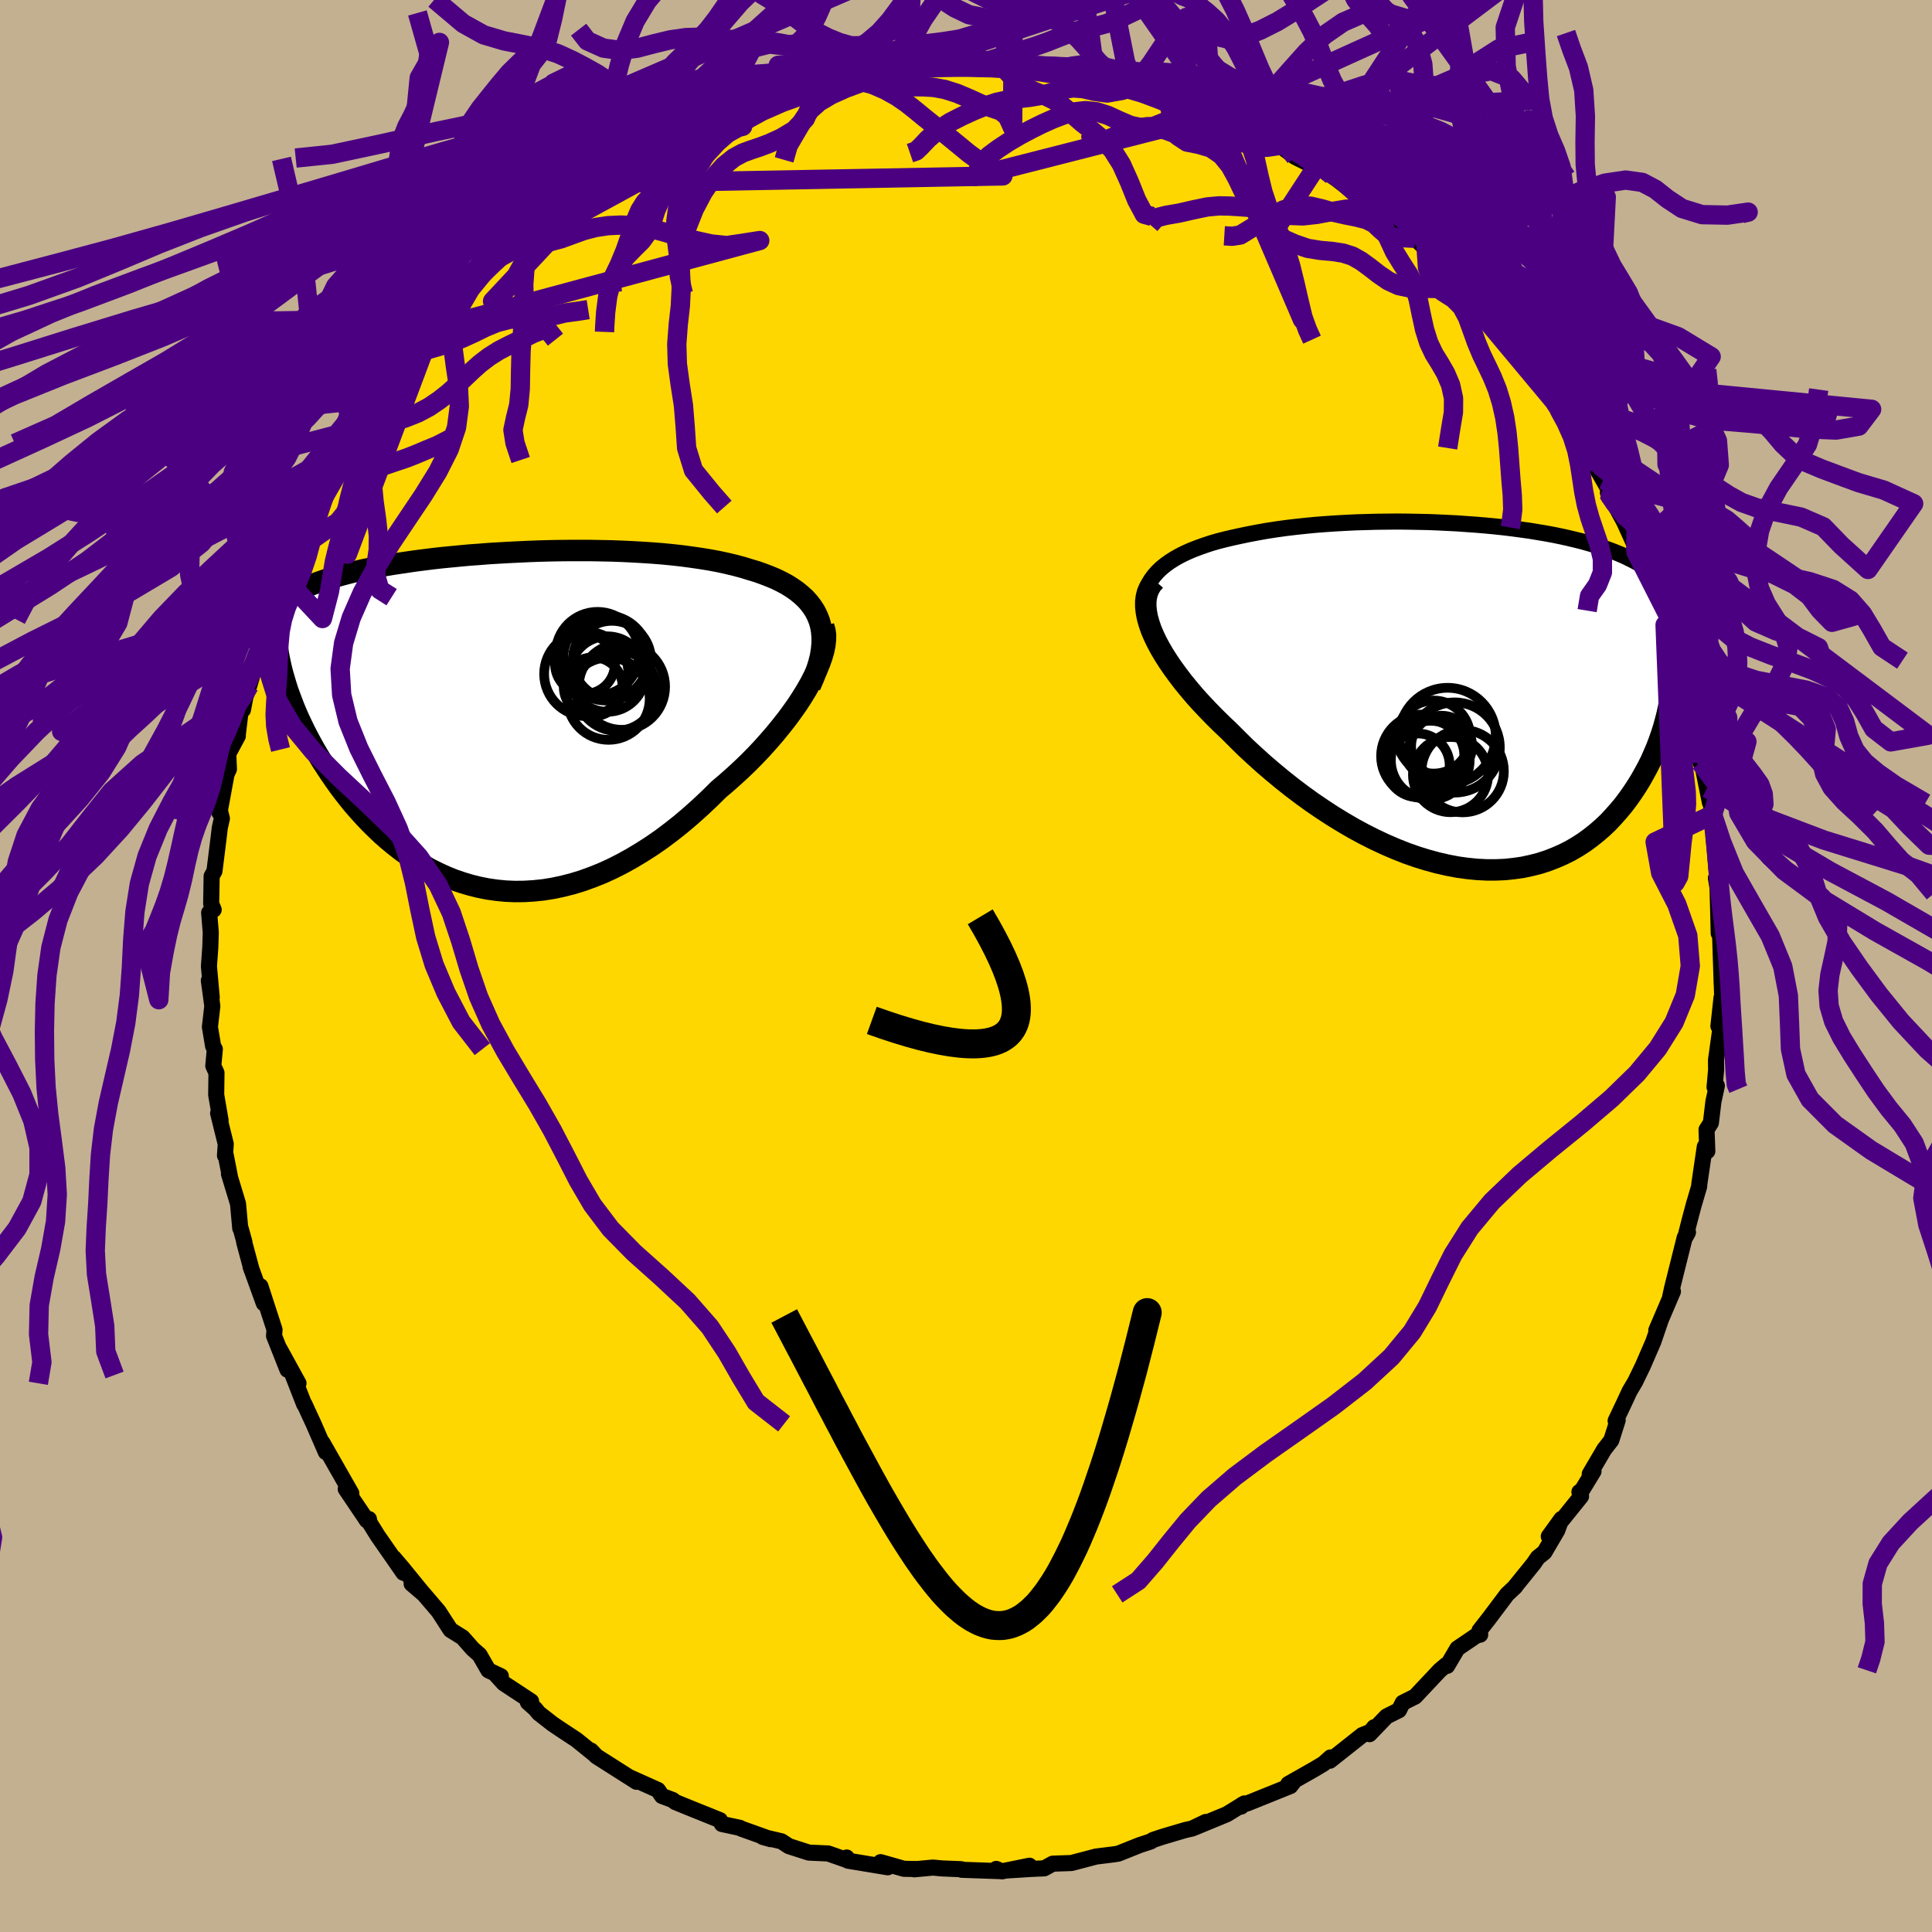 <svg xmlns="http://www.w3.org/2000/svg" width="500" height="500" viewBox="-100 -100 200 200"><defs><clipPath id="c"><path d="m33.71-10.26-.21-.52-.24-.48-.3-.46-.33-.43-.38-.42-.42-.38-.45-.37-.49-.34-.52-.33-.56-.3-.59-.29-.62-.26-.65-.25-.67-.24-.7-.21-.78-.24-.82-.22-.84-.2-.88-.19-.91-.17-.93-.15-.96-.14-.98-.13-.99-.11-1.02-.1-1.03-.08-1.05-.07-1.06-.06-1.06-.05-1.08-.04-1.08-.02-1.08-.02H7.87l-1.08.01-1.07.02-1.07.03-1.06.04-1.05.05-1.04.05-1.03.06-1.01.06-.99.08-.98.07-.97.09-.94.09-.92.09-.9.1-.88.11-.86.11-.84.12-.81.12-.79.12-.77.13-.74.13-.72.14-.69.14-.67.15-.65.15-.62.16-.6.16-.58.16-.56.17-.53.17-.52.18-.49.18-.48.18-.45.19-.44.2-.42.2-.4.2-.39.21-.36.22-.35.22-.33.22-.32.23-.3.24-.28.24-.27.25 1.69 7.1.17.57.18.57.21.57.22.59.23.6.25.6.27.61.29.61.3.62.32.62.34.63.35.63.37.63.39.64.41.63.42.64.45.65.46.65.48.64.51.65.52.64.55.63.57.63.59.62.61.6.63.6.65.57.68.56.69.54.72.51.73.49.76.46.78.44.8.4.81.37.84.34.85.29.87.26.89.22.91.18.92.13.93.09.95.04.96-.01.98-.06.98-.1 1-.16 1-.21 1.02-.26 1.02-.31 1.02-.37 1.03-.41 1.03-.47 1.03-.52 1.03-.57 1.03-.62 1.03-.66 1.02-.71 1.01-.76 1.01-.8.99-.84.98-.88.97-.91.95-.94.79-.67.78-.69.76-.7.74-.71.72-.73.7-.74.67-.75.65-.75.62-.76.6-.76.56-.76.53-.75.49-.75.46-.75.41-.72"/></clipPath><clipPath id="b"><path d="m-33.88-12.59.35-.4.39-.38.43-.35.47-.34.51-.32.55-.31.57-.28.61-.27.64-.25.67-.24.69-.23.72-.21.74-.19.76-.18.78-.17.91-.19.94-.18.96-.17.98-.15 1-.14 1.01-.12 1.03-.11 1.03-.1 1.05-.08 1.05-.07 1.06-.06 1.06-.05 1.06-.03 1.06-.03 1.06-.01 1.06-.01 1.05.01 1.05.02 1.03.02 1.03.04 1.02.05 1 .05.99.07.98.07.96.08.95.09.93.1.91.11.89.12.87.12.85.14.84.14.81.15.78.16.77.17.75.18.72.18.7.2.68.2.65.22.64.22.61.23.59.24.56.25.55.27.53.27.5.28.49.29.46.29.45.31.43.32.42.33.39.34.39.36.36.36.35.38.33.39.31.4.3.41.29.42.27.44.25.45.25.46.22.47-2.67 5.72-.08.67-.09.67-.11.68-.14.68-.15.69-.18.69-.19.69-.22.68-.24.69-.26.68-.29.68-.3.68-.33.66-.36.66-.37.66-.4.65-.43.65-.45.64-.47.63-.51.61-.53.6-.55.59-.59.56-.61.53-.64.51-.67.49-.7.45-.72.42-.76.38-.78.34-.8.31-.83.27-.86.22-.88.19-.91.13-.93.1-.94.04H.56l-.99-.05-1.01-.1-1.02-.14-1.04-.2-1.05-.24-1.06-.29-1.07-.33-1.08-.38-1.09-.43-1.09-.47-1.09-.51-1.09-.55-1.09-.59-1.08-.63-1.08-.66-1.07-.7-1.06-.72-1.04-.75-1.03-.78-1.01-.8-.99-.82-.97-.83-.94-.85-.92-.85-.88-.87-.86-.86-.75-.71-.73-.72-.7-.72-.68-.72-.65-.72-.61-.72-.59-.72-.55-.72-.52-.71-.48-.7-.44-.69-.4-.68-.36-.67-.31-.65-.27-.64"/></clipPath><filter id="a"><feTurbulence baseFrequency=".05" numOctaves="3" result="noise" type="noise"/><feDisplacementMap in="SourceGraphic" in2="noise" scale="2"/></filter></defs><rect width="100%" height="100%" x="-100" y="-100" fill="#C3B091"/><path fill="gold" stroke="#000" stroke-linejoin="round" stroke-width="1.667" d="m78.23 1.89-.01-.43.11 3.12-.12-1.29-.32 2.94.34-.74-.59 4.25.01 1.03-.16 1.77.24-.15-.36 1.66-.26 2.19-.45.7.08 2.23-.26-.47-.57 3.89-.01.22-.58 1.97-.45 1.7-.4 1.58.27-.49-.34.54-1.31 5.24-.19.87.28-.53-1.72 4.02.43-.98-.58 1.7-.15.44-1.09 2.52-.8 1.65-.57.96-.6 1.29-.85 1.79.21-.06-.66 2.08-.74.95-1.49 2.54.39-.28-1.28 2.1-.18.04.17.45-3.34 4.15 1.31-1.81-.43 1.18-1.33 2.27-.68.54-.44.64-2.02 2.5.14-.14-.87.82-1.94 2.58-.91 1.16.07.43-.36.07-2 1.36-1.06 1.8-.11-.09-.65.55-2.56 2.72-1.28.64-.39.77-1.28.64-1.77 1.84.49-.72-.4.48-.83.33-3.36 2.66.06-.34-.72.65-.99.59-2.66 1.51.52-.18-.3.39-4.47 1.8-.53.13-.1.2.34-.33L27 87.81l-3.52 1.45 1.34-.65-1.42.68-.68.15-2.4.71-.96.32-.24.16-1.13.37-2.23.89-.45.07-1.85.23-2.55.67-1.78.06-.16.01-.87.48-1.35.06-2.54.16 2.36-.49-2.85.58-.59-.25.48.23-4.06-.14-.03-.06-1.98-.08-.96-.09-1.93.18.23-.03-1.3-.02-2.42-.69.74.53-4.11-.68-.14-.33.02.26-1.94-.68-2-.09-2.08-.67-.63-.42-.13-.08-1.93-.45.81.23-3.07-1.1-.1-.07-1.87-.4-.2-.4-1.04-.42-1.94-.78-1.64-.67-.28-.22-1.1-.41-.42-.62-2.9-1.3.68.45-4.17-2.65-.54-.58.42.44-1.93-1.56-1.64-1.08-.84-.57-1.41-1.1-.37-.45-.76-.67.33-.11-2.84-1.87-.82-.91.53.18-1.29-.61-.92-1.6-.7-.61-1.05-1.19-1.25-.78-1.24-1.92-1.82-2.13-.97-.73 1.22 1.04-2.2-2.7-.88-1.03 1.01 1.55-2.68-3.86-.82-1.32-.07-.38-.21.14-2.19-3.25.48.71.1-.26-2.99-5.24.35.97-1.27-2.92-.62-1.34-.32-.7-.03.02-1.19-3.04.6.86-1.97-3.58.83 2.18-1.39-3.51.05-.64-1.46-4.5.35 1.77-1.38-3.82.12.36-.77-2.86.02-.03-.39-1.41-.04-.01-.23-2.54-.94-3.09.09.21-.43-2.18-.07.07.08-1.19-.79-3.19.26.77-.46-2.67.03-2.28-.33-.73.16-1.72-.18-.32-.33-1.98.25-2.16-.36-2.65.3 1.76-.29-3.23.14-1.95.05-1.54-.17-2.06.47-.31-.26-.62.05-2.85.29-.52.43-3.44.12-1.03.22-.98-.17-.67-.08.07.73-3.98.25-.53-.07-1.59.99-1.84v-.17l.47-3.92.06 1.38.25-1.31.4-1.19 1.26-4.24-.17.14.86-2.06-.09-.7.43-1.02.35-.68.11-.99 1.67-3.67.89-2-.59 1.21 1.03-2.53 1.18-1.95-.36-.2.56-.16 1.23-2.7.84-1.76.34-.67 1.09-1.1.71-1.5.14-.1 1.1-2.49.35.11.33-.66 1.62-2.49.81-1.16.8-.31.92-1.82 1.11-1.13-.97 1.07 2.53-2.23 1.01-1.57-.05-.19.79-1.08 1.57-1.68 1.49-1.33 1.35-1.08-.27.33.11-.02.72-.87 3.33-3-.4.05 1.45-1.01 1.45-.95-.41.2 2.16-1.65 1.6-.87 1.64-1.04.02.09 1.41-1.16.46-.21-.55.4 2.48-1.65.34.33 1.21-.88 2.94-1.33.37-.63 2.74-.91 1.71-.56.3-.12-.9-.07.36.33 3.54-1.53 1.24-.23 2.22-.43.7-.41-.01.06 1.68-.49 2.21-.32-.78.09 1.96-.41.67-.08 3.3-.28.54-.22 1.55-.26-1.69.49 1.92-.23 2.38-.34-.36.15 3.7.18.46-.03.95-.36 1.99.1-.12.28.83.08 3.34.25.81.25.36-.21 1.34.25.94.34 1.05.27.94.28 2.93.34.42.33 1.17.37 1.69.09 1.27.81.8.18.33-.06.26.11 2.91 1.46.72.29 2.49 1.04.33-.14 1.26.53.79.54 1.23.85-1.08-.71 2.59 1.92L37-82.3l-1.96-1.43 3.78 2.58-.93-.69 2.53 2 .8.62 1.07.4.81.79.4.5-.05-.21 3.02 2.41 1.61 1.54-.43-.31 1.17.68-.06.19 2.25 2.39.96 1.45.63.29.39.57.47.45 1.66 1.88 1.59 1.38.2.34-.08.36 1.24 1.68.97 1.45 1.6 1.92.79 1.27-.9-.89 2.23 2.98.69 1.11.91 1.17.19 1.48.3-.31 2.19 3.84-.59-.58.24.38 1.41 2.59 1.22 2.68.03.48.87 1.89-.66-1.78 1.05 2.36.62 2.48.17-.22.97 2.83 1.07 3.03-.56-1.77.9 3.12.58 2.85-.04-1.2 1.13 3.41.11 1.23-.03-.6.17 1.5.34 2.69.06-.39.91 4.53-.3-1.49.43 1.87.15.86.25 2.5-.13-.1.44 5.15-.22-.99.17 1.01.06 2.25.06 2.47.31-.41-.17.43.17 5.25-.01-.43" filter="url(#a)"/><path fill="#fff" d="m-33.88-12.59.35-.4.39-.38.43-.35.47-.34.51-.32.55-.31.57-.28.61-.27.64-.25.67-.24.69-.23.72-.21.74-.19.76-.18.78-.17.91-.19.94-.18.96-.17.98-.15 1-.14 1.01-.12 1.03-.11 1.03-.1 1.05-.08 1.05-.07 1.06-.06 1.06-.05 1.06-.03 1.06-.03 1.06-.01 1.06-.01 1.05.01 1.05.02 1.03.02 1.03.04 1.02.05 1 .05.99.07.98.07.96.08.95.09.93.1.91.11.89.12.87.12.85.14.84.14.81.15.78.16.77.17.75.18.72.18.7.2.68.2.65.22.64.22.61.23.59.24.56.25.55.27.53.27.5.28.49.29.46.29.45.31.43.32.42.33.39.34.39.36.36.36.35.38.33.39.31.4.3.41.29.42.27.44.25.45.25.46.22.47-2.67 5.72-.08.67-.09.67-.11.68-.14.68-.15.69-.18.69-.19.69-.22.68-.24.69-.26.68-.29.68-.3.68-.33.66-.36.66-.37.66-.4.65-.43.65-.45.64-.47.63-.51.61-.53.6-.55.59-.59.56-.61.53-.64.51-.67.49-.7.45-.72.42-.76.38-.78.34-.8.31-.83.27-.86.22-.88.19-.91.13-.93.1-.94.04H.56l-.99-.05-1.01-.1-1.02-.14-1.04-.2-1.05-.24-1.06-.29-1.07-.33-1.08-.38-1.09-.43-1.09-.47-1.09-.51-1.09-.55-1.09-.59-1.08-.63-1.08-.66-1.07-.7-1.06-.72-1.04-.75-1.03-.78-1.01-.8-.99-.82-.97-.83-.94-.85-.92-.85-.88-.87-.86-.86-.75-.71-.73-.72-.7-.72-.68-.72-.65-.72-.61-.72-.59-.72-.55-.72-.52-.71-.48-.7-.44-.69-.4-.68-.36-.67-.31-.65-.27-.64" filter="url(#a)" transform="translate(53.34 -27.8)"/><path fill="#fff" d="m33.71-10.26-.21-.52-.24-.48-.3-.46-.33-.43-.38-.42-.42-.38-.45-.37-.49-.34-.52-.33-.56-.3-.59-.29-.62-.26-.65-.25-.67-.24-.7-.21-.78-.24-.82-.22-.84-.2-.88-.19-.91-.17-.93-.15-.96-.14-.98-.13-.99-.11-1.02-.1-1.03-.08-1.05-.07-1.06-.06-1.06-.05-1.08-.04-1.08-.02-1.08-.02H7.87l-1.08.01-1.07.02-1.07.03-1.06.04-1.05.05-1.04.05-1.03.06-1.01.06-.99.08-.98.07-.97.09-.94.09-.92.09-.9.1-.88.11-.86.11-.84.12-.81.12-.79.12-.77.13-.74.13-.72.14-.69.14-.67.15-.65.15-.62.16-.6.16-.58.16-.56.17-.53.17-.52.18-.49.18-.48.18-.45.19-.44.2-.42.2-.4.2-.39.21-.36.22-.35.22-.33.22-.32.23-.3.24-.28.24-.27.25 1.69 7.1.17.57.18.57.21.57.22.59.23.6.25.6.27.61.29.61.3.62.32.62.34.63.35.63.37.63.39.64.41.63.42.64.45.65.46.65.48.64.51.65.52.64.55.63.57.63.59.62.61.6.63.6.65.57.68.56.69.54.72.51.73.49.76.46.78.44.8.4.81.37.84.34.85.29.87.26.89.22.91.18.92.13.93.09.95.04.96-.01.98-.06.98-.1 1-.16 1-.21 1.02-.26 1.02-.31 1.02-.37 1.03-.41 1.03-.47 1.03-.52 1.03-.57 1.03-.62 1.03-.66 1.02-.71 1.01-.76 1.01-.8.99-.84.98-.88.97-.91.95-.94.79-.67.78-.69.76-.7.74-.71.72-.73.7-.74.67-.75.65-.75.62-.76.6-.76.56-.76.53-.75.49-.75.46-.75.41-.72" filter="url(#a)" transform="translate(-48.9 -25.48)"/><g fill="none" stroke="#000" transform="translate(53.34 -27.8)"><path stroke-linejoin="round" stroke-width="1.667" d="m-34.4-7.42-.23-.63-.16-.6-.09-.57-.03-.55.04-.53.09-.5.15-.48.2-.46.25-.44.3-.41.35-.4.39-.38.43-.35.47-.34.51-.32.55-.31.57-.28.61-.27.64-.25.67-.24.69-.23.72-.21.74-.19.76-.18.78-.17.91-.19.94-.18.96-.17.98-.15 1-.14 1.01-.12 1.03-.11 1.03-.1 1.05-.08 1.05-.07 1.06-.06 1.06-.05 1.06-.03 1.06-.03 1.06-.01 1.06-.01 1.05.01 1.05.02 1.03.02 1.03.04 1.02.05 1 .05.99.07.98.07.96.08.95.09.93.1.91.11.89.12.87.12.85.14.84.14.81.15.78.16.77.17.75.18.72.18.7.2.68.2.65.22.64.22.61.23.59.24.56.25.55.27.53.27.5.28.49.29.46.29.45.31.43.32.42.33.39.34.39.36.36.36.35.38.33.39.31.4.3.41.29.42.27.44.25.45.25.46.22.47.21.48.2.5.19.51.17.52.16.53.15.54.13.55.12.57.12.57.1.59" filter="url(#a)"/><path stroke-linejoin="round" stroke-width="2.222" d="m-33.79-12.09-.32.37-.25.4-.19.44-.12.47-.06.49v.53l.06.55.11.58.17.6.21.62.27.64.31.65.36.67.4.68.44.69.48.7.52.71.55.72.59.72.61.72.65.72.68.72.7.72.73.72.75.71.86.86.88.87.92.85.94.85.97.83.99.82 1.01.8 1.03.78 1.04.75 1.06.72 1.07.7 1.08.66 1.08.63 1.09.59 1.09.55 1.09.51 1.09.47 1.09.43 1.08.38 1.07.33 1.06.29 1.05.24 1.04.2 1.02.14 1.01.1.99.05h.97l.94-.04.93-.1.91-.13.88-.19.86-.22.83-.27.8-.31.78-.34.76-.38.72-.42.7-.45.67-.49.64-.51.61-.53.59-.56.55-.59.53-.6.51-.61.47-.63.45-.64.43-.65.4-.65.37-.66.36-.66.33-.66.3-.68.29-.68.26-.68.24-.69.22-.68.19-.69.18-.69.15-.69.14-.68.11-.68.09-.67.08-.67.05-.66.04-.65.01-.65v-.64l-.02-.62-.03-.62-.05-.61-.07-.6-.09-.59-.1-.58" filter="url(#a)"/><circle cx="-3.183" cy="7.987" r="3.894" clip-path="url(#b)" filter="url(#a)"/><circle cx="-5.278" cy="6.492" r="4.08" clip-path="url(#b)" filter="url(#a)"/><circle cx="-1.923" cy="7.632" r="4.264" clip-path="url(#b)" filter="url(#a)"/><circle cx="-5.693" cy="6.292" r="4.016" clip-path="url(#b)" filter="url(#a)"/><circle cx="-4.103" cy="5.047" r="3.158" clip-path="url(#b)" filter="url(#a)"/><circle cx="-2.748" cy="5.182" r="4.67" clip-path="url(#b)" filter="url(#a)"/><circle cx="-4.928" cy="4.097" r="3.782" clip-path="url(#b)" filter="url(#a)"/><circle cx="-6.568" cy="7.027" r="3.296" clip-path="url(#b)" filter="url(#a)"/><circle cx="-6.063" cy="6.072" r="4.308" clip-path="url(#b)" filter="url(#a)"/><circle cx="-3.488" cy="3.987" r="4.986" clip-path="url(#b)" filter="url(#a)"/></g><g fill="none" stroke="#000" transform="translate(-48.9 -25.48)"><path stroke-linejoin="round" stroke-width="2.222" d="m32.76-3.5.36-.82.3-.79.24-.76.18-.72.11-.69.06-.66v-.62l-.05-.6-.1-.57-.15-.53-.21-.52-.24-.48-.3-.46-.33-.43-.38-.42-.42-.38-.45-.37-.49-.34-.52-.33-.56-.3-.59-.29-.62-.26-.65-.25-.67-.24-.7-.21-.78-.24-.82-.22-.84-.2-.88-.19-.91-.17-.93-.15-.96-.14-.98-.13-.99-.11-1.02-.1-1.03-.08-1.05-.07-1.06-.06-1.06-.05-1.08-.04-1.08-.02-1.08-.02H7.87l-1.08.01-1.07.02-1.07.03-1.06.04-1.05.05-1.04.05-1.03.06-1.01.06-.99.08-.98.07-.97.09-.94.09-.92.09-.9.1-.88.11-.86.11-.84.12-.81.12-.79.12-.77.13-.74.13-.72.14-.69.14-.67.15-.65.15-.62.16-.6.16-.58.16-.56.17-.53.17-.52.18-.49.18-.48.18-.45.19-.44.2-.42.2-.4.2-.39.21-.36.22-.35.22-.33.22-.32.23-.3.24-.28.24-.27.25-.25.25-.23.25-.22.27-.21.26-.19.27-.18.28-.16.28-.16.29-.14.29-.12.29" filter="url(#a)"/><path stroke-linejoin="round" stroke-width="2.222" d="m34.16-9.68.13.42.07.46-.01.51-.06.55-.12.59-.18.62-.23.65-.28.68-.33.69-.37.72-.41.72-.46.75-.49.75-.53.75-.56.76-.6.76-.62.76-.65.75-.67.75-.7.74-.72.73-.74.71-.76.7-.78.69-.79.67-.95.94-.97.91-.98.88-.99.84-1.01.8-1.01.76-1.02.71-1.03.66-1.03.62-1.03.57-1.03.52-1.03.47-1.03.41-1.02.37-1.02.31-1.02.26-1 .21-1 .16-.98.1-.98.06-.96.01-.95-.04-.93-.09-.92-.13-.91-.18-.89-.22-.87-.26-.85-.29-.84-.34-.81-.37-.8-.4-.78-.44-.76-.46-.73-.49-.72-.51-.69-.54-.68-.56-.65-.57-.63-.6-.61-.6-.59-.62-.57-.63-.55-.63-.52-.64-.51-.65-.48-.64-.46-.65-.45-.65-.42-.64-.41-.63-.39-.64-.37-.63-.35-.63-.34-.63-.32-.62-.3-.62-.29-.61-.27-.61-.25-.6-.23-.6-.22-.59-.21-.57-.18-.57-.17-.57-.16-.55-.14-.54-.12-.53-.11-.52-.1-.52-.08-.5-.07-.49-.05-.48-.04-.47-.03-.46" filter="url(#a)"/><circle cx="12.718" cy="-3.036" r="4.166" clip-path="url(#c)" filter="url(#a)"/><circle cx="11.898" cy="-2.191" r="4.26" clip-path="url(#c)" filter="url(#a)"/><circle cx="9.593" cy="-4.751" r="4.364" clip-path="url(#c)" filter="url(#a)"/><circle cx="11.623" cy="-6.411" r="4.414" clip-path="url(#c)" filter="url(#a)"/><circle cx="9.453" cy="-5.796" r="3.1" clip-path="url(#c)" filter="url(#a)"/><circle cx="12.243" cy="-6.206" r="4.048" clip-path="url(#c)" filter="url(#a)"/><circle cx="10.753" cy="-6.861" r="4.32" clip-path="url(#c)" filter="url(#a)"/><circle cx="13.283" cy="-3.436" r="4.468" clip-path="url(#c)" filter="url(#a)"/><circle cx="11.773" cy="-4.741" r="3.908" clip-path="url(#c)" filter="url(#a)"/><circle cx="10.303" cy="-3.426" r="3.048" clip-path="url(#c)" filter="url(#a)"/></g><g fill="none" stroke="indigo" stroke-linejoin="round" stroke-width="2"><path d="m88.27-59.67-.47 3.41-.69 2.27-1.43 2.23-1.55 2.26-1.22 2.25-.76 2.21-.37 2.13v2l.36 1.82.71 1.62.93 1.47.87 1.43.45 1.5-.23 1.66-.91 1.82-1.33 1.9-1.33 1.87-1.05 1.76-.73 1.69-.55 1.62-.52 1.53-.43 1.32-.4 1.14-.33 1.09m2.66 28.42-.21-.5-.12-1.27-.09-1.61-.1-1.62-.09-1.49-.09-1.35-.08-1.3-.07-1.35L79 .83l-.13-1.5-.16-1.5-.18-1.45-.18-1.39-.16-1.36-.14-1.33-.13-1.36-.12-1.45-.14-1.61-.17-1.69-.2-1.86M20.18-98.98l-1.1-.42-1.45.49-1.61.77-1.51.59-1.32.35-1.2.26-1.14.34-1.17.45-1.23.49-1.27.45-1.26.39-1.2.36-1.12.35-1.08.34-1.17.29-1.48.16-2.49-.06m-2.02.19 1.65-.27 1.41-.51L-.14-95l1.37-1.38 1.27-1.31 1.21-.9 1.2-.44 1.24-.11 1.28-.02 1.3-.14 1.28-.36 1.28-.55 1.28-.62 1.31-.55 1.4-.43 1.5-.37 1.57-.39 1.59-.44 1.57-.36 1.6-.18 1.58.22-31.25 10.37.43-2.65-.69-1.52-1.13.41-1.32.91-1.34.54-1.28.01-1.21-.34-1.18-.48-1.2-.61-1.27-.79-1.39-1.04-1.62-1.22-1.92-1.18-2.19-.84-2.27-.46-1.89-1.83" filter="url(#a)"/><path d="m-6.42-93.19-1.27-.1-1.7-.7-1.52-.7-1.26-.33h-1.13l-1.09.11h-1.16l-1.24-.16-1.36-.27-1.43-.26-1.46-.16-1.41-.07-1.32-.05-1.24-.08-1.22-.11-1.3-.08-1.46.04-1.6.23-1.71.41-1.74.46-1.74.23-1.75-.24-1.67-.75-.9-1.16m33.68 3.74.52-3.05.24-4.68.76-3.09 1.21-1.36 1.48-.65 1.57-.97 1.58-1.78 1.5-2.35 1.41-2.2 1.37-1.52 1.48-1.24 1.74-1.99 1.96-3.12 1.72-2.55.74.68" filter="url(#a)"/><path d="m-10.26-92.69 2.22-.78 1.23-.66.77-.92.71-1.32.88-1.61 1.1-1.6 1.29-1.31 1.4-.98 1.41-.77 1.36-.7 1.29-.72 1.25-.75 1.31-.7 1.45-.54 1.6-.48 1.51-1.2 1.1-3.53-49.57 21.39 2.11-.51 1.65-.08 1.71-.06 1.81-.08 1.76-.11 1.58-.17 1.33-.22 1.1-.27 1-.29 1.05-.28 1.19-.23 1.33-.17 1.39-.09 1.36-.03 1.25-.01 1.15-.04 1.07-.12 1-.27.93-.35.93-.16.99.72-1.85.4-1.77.47-1.22.47-1.03.35-1.13.31-1.3.33-1.36.4-1.28.45-1.07.48-.89.52-.82.59-.91.69-1.09.77-1.3.82-1.43.84-1.42.83-1.3.83-1.19.86-1.61 1.2 38.05-.71-.42-.36-.88-.53-1.06-.59-1.18-.86-1.24-1.02-1.21-.99-1.13-.88-1-.8-.91-.75-.92-.73-1.03-.71-1.2-.67-1.32-.57-1.28-.34-1.05.03-.88.19-1.43-.6-1.68.49-.3.23-.93.49-1.34.55-1.45.53-1.31.48-1.07.43-.88.42-.86.46-.96.55-1.16.67-1.3.78-1.38.84-1.35.86-1.23.81-1.06.73-.85.58-.52.41-.26.25L-16-91.48l.04 2.1-.67 1.66-1.15 1.2-1.34.8-1.23.56-1.03.39-.88.29-.84.31-.93.5-1.03.83-1.08 1.2-1.05 1.52-.93 1.76-.74 1.85-.54 1.82-.31 1.7.03 1.59.42 1.78" filter="url(#a)"/><path d="m-16-91.48 1.6-.1 1.26.08 1.08.01 1.13-.01 1.24.05 1.24.13 1.16.16 1.02.1.93.04.94.01 1.04.06 1.16.21 1.26.4 1.28.54 1.23.56 1.11.42.92.31.69.56.54 1.19.07-18.15-.59.99-1.15.79-1.34.64-1.45.35-1.5.04-1.43-.05-1.29.15-1.11.54-.98.97-.94 1.26-1 1.35-1.11 1.24-1.19 1-1.19.76-1.13.63-1.05.6-1 .59-.94.53-.73.51-.47.89 19.27-5.8-.99.48-1.32.32-1.46.26-1.38.21-1.22.15-1.05.14-.94.16-.96.25-1.04.33-1.15.36-1.21.36-1.19.33-1.13.34-1.07.38-1.01.43-.97.45-.96.43-1.05.39-1.27.36-1.36.33m-3.9 1.2.56-3.15 1.38-2.58 1.75-.44 1.62.19 1.33-.27 1.06-1.07.92-1.71.89-2.02.96-1.98 1.07-1.68 1.2-1.22 1.26-.68 1.27-.17 1.21.23 1.15.34 1.14.12 1.21-.38 1.36-1.03 1.51-1.65 1.61-2.04L2-112.42l1.59-1.52 1.99-2.54M99.1 20.87l-.94-2.52-1.22-1.88-1.41-1.72-1.32-1.79-1.25-1.88-1.22-1.88-1.09-1.79-.83-1.67-.47-1.6-.11-1.61.19-1.65.38-1.7.36-1.69.06-1.64-.5-1.55-1.19-1.44-1.76-1.38-1.93-1.38-1.62-1.45-1.01-1.58-.55-1.63-.78-1.5L79-17.23l-2.29-1.17m-99.86-70.8-.75.39-1.25.97-1.27 1.55-1.2 1.77-1.17 1.55-1.14 1.16-1.05.82-.91.66-.74.61-.62.67-.52.83-.47 1.11-.48 1.42-.58 1.66-.7 1.68-.7 1.44.08 1.14" filter="url(#a)"/><path d="m-23.45-89.08-1.62 1.18-1.23 2.26-1.07 2.35-1.17 1.57-1.23.85-1.07.63-.77.87-.5 1.15-.39 1.23-.46 1.08-.63.86-.79.78-.85.88-.8 1.1-.64 1.35-.41 1.56-.22 1.68-.1 1.53-.02.53m9.52-21.97-1.17.32-1.79-.04-2.04-1.04-2.03-1.58-1.76-1.41-1.44-.97-1.28-.72-1.33-.7-1.49-.68-1.68-.55-1.87-.39-2.05-.4-2.1-.62-2.11-1.17-2.97-2.51m26.74 13.09-2.43.43-1.59.3-1.08.61-.83.68-.74.59-.76.48-.88.4-1.05.31-1.23.24-1.36.18-1.42.18-1.39.27-1.3.42-1.23.6-1.21.71-1.25.68-1.28.53-1.22.36-1.07.28-.94.39-1.01.68-1.34 1.06-1.66 1.4" filter="url(#a)"/><path d="m-34.69-83.85-.62.49-.74.73-.77.96-.9 1.08-1.03 1.01-1.1.84-1.08.71-1.04.7-.98.81-.93.99-.88 1.14-.79 1.19-.63 1.07-.47.86-.44.69-.71.76-1.21 1 13.86-14.82.22-.4.45-.69.8-.86 1.06-.94 1.25-.98 1.38-.98 1.39-.94 1.3-.91 1.13-.88.98-.88.89-.93.91-1.02 1.02-1.16 1.13-1.34 1.18-1.54 1.13-1.68 1.04-1.69.99-1.45 1.04-1.04 1.06-.66.98-.52 1.39-.16-27.39 24.63 1.41-.85 1.05-.77.79-.74.62-.8.54-.93.57-1.14.65-1.37.79-1.59.95-1.67 1.1-1.59 1.22-1.4 1.24-1.21 1.16-1.11 1.03-1.11.92-1.19.91-1.32 1.02-1.46 1.16-1.62 1.26-1.69 1.24-1.66 1.13-1.46 1.11-1.13 1.42-.77 2.09-.86-25.38 29.44 1.4-.86 1.02-.87.68-1 .48-1.12.44-1.21.51-1.26.68-1.29.89-1.3 1.1-1.25 1.26-1.18 1.34-1.08 1.3-1.03 1.18-1.02 1.03-1.05.93-1.08.93-1.12 1.07-1.16 1.23-1.19 1.34-1.17 1.32-1.16 1.16-1.25 1.03-1.53 1.25-1.59 2.1-.41" filter="url(#a)"/><path d="m-39.82-80.66-1.7.39-1.09.29-1.18.19-1.3.25-1.3.5-1.17.77-.96.9-.8.88-.77.79-.88.67-1.12.59-1.37.46-1.56.31-1.63.16-1.6.22-1.68.75-2.05 1.89" filter="url(#a)"/><path d="m-29.38-103.36-2.08 1.65-1.53 1.81-1.26 2.09-.95 2.26-.67 2.24-.49 2.02-.39 1.7-.35 1.48-.33 1.47-.36 1.57-.54 1.61-.81 1.48-1.07 1.29-1.03 1.04-.33.44m-1.45.95-.49 1.74-.7 1.56-.9 1.33-.55 1.44-.12 1.64.04 1.69-.04 1.66-.14 1.71-.14 1.85-.05 1.97-.03 1.92-.16 1.66-.34 1.37-.26 1.23.21 1.34.59 1.77" filter="url(#a)"/><path d="m-44.07-77.3.4.07.8-.54.95-.58 1.08-.59 1.17-.61 1.17-.64 1.1-.62.98-.58.87-.51.82-.44.83-.4.91-.4 1.03-.45 1.2-.52 1.34-.57 1.48-.6 1.53-.58 1.46-.53 1.2-.38.63-.15-.29.02-24.71 13.47-.47-.52-.56.16-.77.78-.97 1.02-1.11.95-1.22.75-1.3.53-1.36.38-1.34.34-1.24.4-1.09.54-.98.73-.95.89-1.05.97-1.18.96-1.2.91-1 .69-.7.04 45.26-12.19-1.84.29-1.56.23-1.6-.16-1.5-.33-1.32-.33-1.16-.31-1.04-.3-1.01-.27-1.04-.23-1.13-.15-1.21-.04-1.29.06-1.29.19-1.23.32-1.16.42-1.18.43-1.32.35-1.54.27-1.63.36-1.31.56-.52.33" filter="url(#a)"/><path d="m-52.37-69.65 1.37-1.5.96-1.4.54-1.25.41-1.03.55-.92.74-.98.87-1.13.86-1.31.75-1.48.64-1.61.57-1.75.63-1.81.78-1.75.94-1.57.93-1.4.7-1.44.89-1.37" filter="url(#a)"/><path d="m-35.46-84.37-1 .83-.95.62-1.11.75-1.17.85-1.13.86-1.05.83-1 .82-.98.86-1 .94-1 .98-.94.93-.83.79-.71.64-.68.61-.84.8-1.12 1.15-1.4 1.46-.67.72-1.02.41-1.4.26-1.42.25-1.33.25-1.39.19-1.55.1-1.73.09-1.82.17-1.86.23-1.92.16-2 .03-1.89.03-1.53.34-1.23.62-2.13.05 38.66-26.09-.6 2-.86 1.05-1.18.82-1.25.91-1.14 1.05-.96 1.16-.81 1.31-.71 1.5-.67 1.63-.67 1.66-.62 1.55-.52 1.34-.42 1.14-.42 1.03-.66 1.07-1.03 1.3-1.25 1.67M76.3-55.11l-.98.49.28 1.11.4 1.76.09 1.99-.14 1.89-.16 1.66-.03 1.46.17 1.39.33 1.43.39 1.51.33 1.62.15 1.73-.06 1.79-.23 1.83-.31 1.81-.27 1.74-.17 1.61-.05 1.44-.01 1.24-.04 1.14-.06 1.34.11 2.08" filter="url(#a)"/><path d="m76.68-61.71.15 1.37.08 2.04-.18 2.02-.21 2.06.05 1.99.33 1.77.42 1.55.28 1.45.04 1.5-.1 1.6-.07 1.69.13 1.69.37 1.65.52 1.59.56 1.57.47 1.57.29 1.61.08 1.65-.16 1.66-.39 1.62-.7 1.54L77.56-25l-1.22 1.73-.3 2.22M-56.65-64.58l-1.15-1.87-1.39-.33-1.43.27-1.4.58-1.35.73-1.2.84-.97.99-.78 1.08-.74 1.07-.84.99-.99.89-1.14.85-1.26.85-1.43.82-1.67.7-1.94.48-2.14.28-2.1.3-1.77.62-1.19.83-.56-.39 27.44-10.58.28-.24-.42.67-.67 1.01-.73 1.15-.74 1.21-.7 1.22-.65 1.18-.56 1.14-.49 1.14-.43 1.17-.39 1.21-.38 1.27-.37 1.35-.34 1.44-.3 1.52-.24 1.47-.15 1.27-.03 1.14-.08 1.63 21.77-57.96-.52 2.53-.52 2.09-.94 1.68-1.13 1.44-1.04 1.45-.81 1.67-.6 1.91-.48 2.08-.43 2.16-.4 2.12-.39 1.94-.4 1.69-.48 1.38-.62 1.16-.75 1.09-.78 1.23-.64 1.48-.44 1.67-.42 1.69-.82 1.66-1.77 1.89" filter="url(#a)"/><path d="m-55.68-65.65-.75 1.45-.56 1.51-.64 1.38-.66 1.32-.57 1.33-.48 1.31-.46 1.22-.48 1.13-.48 1.1-.41 1.16-.24 1.34-.03 1.58.17 1.77.26 1.84.18 1.71-.02 1.45-.19 1.26-.07 1.34.42 1.49 1.23.78m16.38-59.07-1.4 2.06-1.51 1.47-1.27 1.24-1.04 1.23-.98 1.22-.99 1.24-.94 1.38-.73 1.65-.41 1.96-.11 2.2.03 2.25-.09 2.06-.45 1.68-.87 1.21-1.15.85-1.17.79-.89 1.08-.45 1.58.02 1.96.35 1.84.34 1.78" filter="url(#a)"/><path d="m-56.79-64.52-.99 1.17-1.01.93-1.18.85-1.35.66-1.48.44-1.61.24-1.76.07-1.86.02-1.81.14-1.55.46-1.17.88-.9 1.23-.89 1.3-1.19 1.04-1.58.66-1.71.55-1.45.79-1.18.82-1.19-.8 16.03 17.1.73-2.81.28-1.74.22-1.31.29-1.2.32-1.2.3-1.25.29-1.33.3-1.39.36-1.4.44-1.34.49-1.26.51-1.18.51-1.13.52-1.09.55-1.07.58-1.11.57-1.23.56-1.39.58-1.43.65-1.3.78-1.39" filter="url(#a)"/><path d="m-57.71-62.7.36-1.91.16-1.45.27-1.36.47-1.34.66-1.28.84-1.12.99-.98 1.07-.89 1.05-.84.95-.82.85-.85.76-.95.73-1.11.73-1.31.71-1.51.66-1.66.58-1.77.51-1.89.54-2.01.8-2 1.31-1.63 1.83-.89-8.99 4.8-1.37 4.14-.68 2.06-.36 1.19-.38 1.02-.47 1.21-.48 1.58-.38 1.91-.25 2.05-.23 1.98-.34 1.73-.52 1.39-.63 1.08-.59.88-.51 1.01-.65 1.54 11.63-30.65-.87 2.55-.35 2.01-.53 1.67-.82 1.41-1 1.29-.94 1.3-.76 1.35-.6 1.36-.56 1.3-.64 1.22-.75 1.19-.83 1.22-.81 1.3-.73 1.37-.61 1.44-.44 1.55-.26 1.63-.2 1.54-.38 1.29-.53 1.2.18 1.77-41.01 13.94 2.63.24 2.94.12 2.81-.31 2.24-.93 1.77-1.28 1.61-1.24 1.75-.94 1.97-.63 2.14-.38 2.24-.26 2.22-.25 2-.43 1.57-.78.9-1.3.17-1.84-.43-2.25-.62-2.34-.24-1.92.8-.94 2.34.46 3.86 1.76 4.22 1.77 2.12-.27" filter="url(#a)"/><path d="m-56.79-98.66 1.19 4.2-.42 3.19-.68 1.96-.6 1.29-.58 1.11-.54 1.37-.32 1.96.11 2.7.54 3.27.75 3.4.6 3.07.19 2.38-.22 1.67-.49 1.14-.58.98-.49 1.21-.18 1.37-.81 1.16.83-.86.89-.76.98-.59 1.07-.41 1.14-.33 1.17-.37 1.16-.46 1.16-.53 1.16-.57 1.21-.5 1.29-.33 1.31-.12 1.2.02 1.01-.04.94-.21 1.22-.3 1.59-.22.88-.14" filter="url(#a)"/><path d="m-54.15-82.63.46.91-.05.97-.54 1.23-.75 1.49-.73 1.64-.54 1.75-.33 1.86-.2 1.9-.23 1.76-.38 1.44-.63 1.01-.91.65-.99.63-.39 1.3 1.04 2.86m-1.62 2.49-2.04-1.01-2.13-.72-1.37.27-.83.9-.58 1.22-.56 1.34-.58 1.37-.61 1.4-.67 1.34-.83 1.19-1.14.94-1.51.68-1.83.52-1.94.53-1.76.78-1.32 1.19-.82 1.53-.52 1.62-.61 1.35-1.04.92-1.5.74-2.17 1.09" filter="url(#a)"/><path d="m-61.62-58.19-3.43-.66-2.78-.76-1.18.65-.69 1.21-.72 1.31-.95 1.22-1.33.93-1.81.53-2.11.27-2.03.3-1.6.65-1.16 1.07-1.02 1.38-1.33 1.43-1.93 1.22-2.68.68-3.57-.2-4.76-1 46.2-31.19-.19 1.07-.1.73-.36.79-.62 1.03-.79 1.21-.84 1.3-.82 1.28-.81 1.21-.8 1.12-.78 1.04-.73 1.03-.65 1.08-.57 1.18-.54 1.29-.54 1.39-.56 1.42-.58 1.36-.58 1.22-.57 1.08-.55 1.02-.38.7-.71 1.5.09-1.56-.53-2.02-.75-2.33-.74-2.46-.53-2.46-.17-2.22.27-1.83.67-1.39.92-1.04 1.04-.86 1.03-.85.95-.98.82-1.21.69-1.48.58-1.73.53-1.88.55-1.86.57-1.69.48-1.5.22-1.55-.01-2.03.29-2.92 2.09-3.66L-65-52.33l.55-.79.73-.91.84-.82 1.02-.63 1.19-.45 1.31-.38 1.32-.42 1.28-.51 1.17-.62 1.05-.71.94-.74.85-.76.8-.77.81-.77.84-.75.93-.71 1.03-.65 1.15-.59 1.2-.58 1.14-.57.95-.38.74.17.66.83M-65-52.33l-.78 1.84-.56 1.61-.44 1.27-.39 1.17-.34 1.23-.31 1.34-.37 1.39-.48 1.42-.57 1.38-.6 1.32-.52 1.25-.39 1.23-.25 1.25-.12 1.34-.07 1.46-.06 1.55-.1 1.56-.11 1.44-.06 1.26.06 1.18.23 1.34.27 1.09" filter="url(#a)"/><path d="m-70.86-83.55.91 3.88.56 3.2.57 3.02.5 2.87.26 2.53-.15 1.96-.49 1.44-.6 1.22-.41 1.32-.19 1.55-.22 1.58-.7 1.32-1.37.92-1.45 1.05.48 2.52 5.53 5.46m.36.2-1.03 1.72-.7 1.32-.71 1.14-.89 1.21-1.06 1.25-1.09 1.17-1.02 1.02-.94.91-.91.87-.89.95-.85 1.17-.82 1.49-.89 1.71-1.11 1.6-1.15 1.16 14.06-18.69-2.33.9-.79 1.33-.89 1.15-1.12 1.16-1.1 1.24-.96 1.25-.84 1.18-.82 1.11-.87 1.09-.91 1.14-.92 1.23-.85 1.32-.77 1.37-.73 1.34-.76 1.29-.9 1.22-1.11 1.18-1.29 1.21-1.4 1.27-1.42 1.38-1.42 1.48-1.5 1.45-1.52 1.09-1.05.58" filter="url(#a)"/><path d="m-68.45-45.56.59-1.4.25-1.08.4-1.19.58-1.3.65-1.33.61-1.32.53-1.31.48-1.27.48-1.22.53-1.17.59-1.17.63-1.18.65-1.25.65-1.28.64-1.29.64-1.25.64-1.16.66-1.09.69-1.08.7-1.15.63-1.28.51-1.42.57-1.49 1.2-1.51" filter="url(#a)"/><path d="m-69.48-43.03-6.14-3.94-.13 1.69.66 2.58.09 2.04-.6 1.33-1.02.94-1.13.86-1.16.98-1.3 1.1-1.66 1.11-2.13.96-2.43.75-2.26.7-1.61.9-.95 1.26-.9 1.46-1.52 1.41-1.94 1.37 26.13-17.5 2.02-1.29 1.34-.94 1.1-.69.75-.93.52-1.23.54-1.27.75-1.07 1-.79 1.17-.54 1.21-.41 1.16-.39 1.04-.41.99-.42 1.15-.47 1.69-.87" filter="url(#a)"/><path d="m-68.89-44.24-3.08 1.08-3.37.72-1.84.95-.43 1.27.26 1.48.17 1.5-.47 1.34-1.32 1.14-2.01.95-2.32.83-2.14.8-1.54.94-.81 1.17-.32 1.43-.35 1.53-.9 1.41-1.68 1.05-2.58.37 23.84-17.96-1.33 2.44-1.43 1.09-1.77.42-1.79.32-1.57.53-1.38.84-1.38 1.07-1.61 1.16-2.04 1.02-2.61.69-3.12.37-3.26.31-2.81.65-2.06 1.12-2.34 1.37 28.72-8.74-.59.63-.67.76-1.07.78-1.39.87-1.46 1.05-1.34 1.16-1.15 1.21-.93 1.22-.72 1.23-.54 1.3-.47 1.37-.53 1.43-.7 1.44-.88 1.41-1.01 1.35-1 1.29-.9 1.25-.84 1.26-.93 1.35-1.19 1.49-1.43 1.68-1.29 1.82-.86 1.84-.96 1.33" filter="url(#a)"/><path d="m-72.25-35.18-.1-.83-.27-1.19-.42-1.59-.08-1.73.41-1.63.67-1.46.61-1.39.35-1.45-.01-1.62-.34-1.83-.59-2.07-.64-2.24-.46-2.27-.09-2.08.23-1.81.34-1.71.66-1.59m-.27 28.49.08-.74.33-.87.48-1.1.59-1.35.62-1.47.61-1.45.57-1.34.54-1.23.55-1.15.56-1.11.6-1.12.66-1.15.7-1.21.74-1.21.74-1.14.73-1.03.64-.86.37-.48" filter="url(#a)"/><path d="m-72.83-75.17-.54 2.96-.32 1.81.1 1.89.14 1.92.04 1.87v1.87l.03 1.94.06 2 .06 2.02.05 1.95.02 1.86-.03 1.75-.11 1.66-.25 1.57-.45 1.5-.62 1.47-.61 1.51-.31 1.64.19 1.8.54 1.8.34 1.52-.44 1.04-.68.8 2.68 1.76-1.17 2.92-.72 1.64-.44 1.17-.39 1.08-.44 1.15-.53 1.24-.62 1.31-.7 1.33-.72 1.33-.67 1.31-.57 1.27-.44 1.24-.34 1.27-.31 1.35-.32 1.46-.35 1.55-.39 1.56-.44 1.47-.47 1.33-.49 1.25-.56 1.37-.96 1.58 1.42 5.57.17-2.81.38-2.14.36-1.74.37-1.49.41-1.37.4-1.39.36-1.46.32-1.52.34-1.5.4-1.42.46-1.32.51-1.24.48-1.25.42-1.3.34-1.38.31-1.43.34-1.43.42-1.37.48-1.27.52-1.1.52-.88.5-.75.55-.95m149.65 3.15-.57-2.11-.35-1.41-.29-1.45-.25-1.51-.15-1.58-.03-1.7.06-1.79.08-1.8.05-1.68v-1.52l.04-1.38.11-1.36.1-1.48-.16-1.67-.63-1.81-.89-1.81-.02-1.57 2.9 27.63-.66-2.1-.27-1.46.05-1.64.29-1.78.28-1.82.1-1.78-.12-1.71-.27-1.61-.31-1.5-.27-1.41-.19-1.37-.13-1.42-.06-1.55-.01-1.73.01-1.86.05-1.92.03-1.87-.06-1.78-.23-1.66-.31-1.58-.15-1.66-.13-1.81.69 31.96 2.55.89 1.17.9 1.27.93 2.28.58 2.98.34 2.74.49 1.73.91.55 1.36-.14 1.6-.02 1.56.75 1.36 1.73 1.16 2.36 1.16L96-16.27l1.72 1.83 1.98 1.93 4.8.24-31.06-20.01-.5.02.14 1.33.32 1.49.29 1.41.22 1.31.14 1.23.06 1.19.03 1.22.03 1.27.1 1.3.15 1.29.14 1.24.03 1.22-.1 1.25-.19 1.34-.19 1.49-.16 1.68-.17 1.71-.37.67-1.04-26.69.65 1.66.5 1.06.83 1.14 1.3 1.08 1.65.94 1.74.83 1.63.79 1.46.83 1.31.93 1.23 1.07 1.22 1.2 1.2 1.25 1.11 1.22.99 1.13 1.18 1.08 1.87 1.2 1.99 1.89" filter="url(#a)"/><path d="m72.37-35.31 3.51.4.81.93.47 1.32.87 1.3 1.54 1.05 2.21.73 2.62.52 2.58.5 2.05.72 1.28 1.1.65 1.42.43 1.55.64 1.44 1 1.23 1.35 1.13 1.86 1.3 3.07 1.8" filter="url(#a)"/><path d="M100.23-7.53 98.59-9.5l-1.75-1.36-1.34-1.5-1.39-1.63-1.6-1.59-1.59-1.47-1.27-1.42-.77-1.43-.34-1.48-.15-1.51-.25-1.47-.62-1.32-1.09-1.12-1.58-.92-1.93-.78-2.06-.74-1.92-.84-1.5-1.06-.86-1.35-.12-1.67.44-1.96.34-2.01-1.34-1.21-4.67 1.42" filter="url(#a)"/><path d="m69.56-42.76 1.97 1.47.67 1.72.55 1.62.67 1.52.74 1.41.68 1.38.56 1.4.45 1.41.4 1.39.41 1.32.46 1.22.54 1.14.58 1.12.66 1.16.75 1.22.87 1.25.92 1.18.74 1.04.35.99.07 1.05-13.25-26.12.54.89.38.66.57.98.74 1.22.78 1.35.72 1.41.61 1.45.52 1.47.46 1.44.44 1.42.46 1.36.46 1.3.47 1.22.48 1.18.48 1.17.49 1.21.5 1.26.51 1.27.51 1.25.46 1.2.38 1.17.3 1.23.27 1.23.29.62" filter="url(#a)"/><path d="m69.32-43.35.33.6.33.62.35.75.47.98.62 1.18.72 1.31.78 1.36.81 1.34.77 1.33.7 1.33.62 1.36.55 1.38.58 1.33.67 1.17.71.93.52.67.02.98m-9.55-18.62.91.25 2.09-.41 1.96-.15 1.27.61.63 1.28.23 1.68.16 1.78.43 1.68.89 1.44L79.31-34l1.88.97 2.16.85 2.23.78 2.09.78 1.82.84 1.49.95 1.15 1.18.91 1.44.93 1.65 1.76 1.36 3.87-.69-32.91-24.73 1.76 1.91 1.09 1.64.84 1.14.96.7 1.36.41 1.77.33 1.86.49 1.55.87 1.03 1.29.69 1.52.8 1.48 1.36 1.23 2.11.92 2.46.76 1.92.97.79 2.43" filter="url(#a)"/><path d="m66.45-49 .65 1 1.15 1.47 1.44 1.17 1.58.71 1.61.41 1.52.38 1.48.56 1.58.73 1.92.8 2.38.74 2.76.62 2.81.62 2.43.8 1.8 1.12 1.25 1.43.98 1.62 1.02 1.8 2.13 1.41" filter="url(#a)"/><path d="m67.04-48.42.78-4.21-.71-1.42-.83-1.01-.63-1.28-.31-1.65-.02-1.95.16-2.08.13-2.11-.04-2.07-.27-1.96-.4-1.83-.29-1.73.14-1.87.62-2.38.91-3.63-1.43 27.34.05-.57.73-2 1.32-2.97 1.27-3.14.86-2.83.33-2.38-.21-1.93-.63-1.6-.85-1.42-.85-1.4-.71-1.49-.56-1.6-.48-1.68-.45-1.76-.37-1.86-.2-2.08-.02-2.38.04-2.64-.17-2.67-.55-2.36-.71-1.87-.58-1.69m2.44 44.63-.13-1.54-.53-1.43-.64-1.44-.54-1.46-.4-1.49-.34-1.56-.39-1.63-.47-1.59-.56-1.45-.62-1.26-.68-1.1-.76-1.07-.82-1.18-.77-1.33-.53-1.27-.17-1.07" filter="url(#a)"/><path d="m63.45-54.6.75 1.06.71.98.9.92 1.09.83 1.28.76 1.53.68 1.79.61 1.97.53 1.88.5 1.52.61 1.02.86.64 1.12.62 1.3 1.02 1.28 1.61 1.12 2.02.98 1.98.98 1.54 1.18 1.1 1.46 1.23 1.26 2.21-.62-29.1-19.51-1.08-1.89-.52-1.07-.42-1.3-.29-1.77-.14-2.01-.13-1.93-.21-1.71-.29-1.61-.27-1.7-.18-1.88-.04-2.05.09-2.18.21-2.34.14-2.51-.24-2.46-.79-2.03-.33-1.47 4.49 31.91-1.24-1.75-.62-.97-.69-1.03-.82-1.17-.84-1.2-.81-1.13-.76-1.04-.77-.98-.8-.94-.83-.93-.83-.9-.81-.88-.82-.88-.85-.94-.9-1-.91-1-.8-.83-.53-.49-.05-.02L61.43-57.8v.27l.69 1.27.65 1.46.46 1.45.29 1.44.22 1.43.21 1.4.27 1.36.37 1.34.46 1.36.49 1.43.34 1.45v1.4l-.51 1.28-.82 1.16-.25 1.51" filter="url(#a)"/><path d="m61.43-57.8.69-.32 1.24.82 1.33.95 1.86.42 2.64-.26 3.2-.69 3.24-.69 2.83-.28 2.19.33 1.58.91 1.22 1.27 1.1 1.31 1.16 1.1 1.32.82 1.52.64 1.76.66 2.08.77 2.61.77 3.1 1.41-4.73 6.81-2.77-2.51-1.85-1.91-2.3-1-2.47-.51-2.1-.44-1.6-.57-1.32-.73-1.29-.84-1.38-.92-1.4-.97-1.27-1.04-1.09-1.09-1.01-1.06-1.12-.92-1.35-.71-1.62-.5-1.81-.39-1.82-.4-1.51-.49-.89-.54-.76-.48m0 0 1.43-4.56.41-3.04.13-2.26-.31-1.56-.5-1.4-.29-1.79.05-2.3.22-2.49.09-2.31-.26-1.93-.57-1.65-.7-1.61-.58-1.79-.37-1.99-.21-2.19-.19-2.56-.22-3.31-.1-4.22 1.47-5.18" filter="url(#a)"/><path d="m60.64-59.07.48.74.74.63 1.36.59 1.76.44 1.83.36 1.68.43 1.5.57 1.36.7 1.24.82 1.12.98.98 1.2.8 1.41.68 1.43.72 1.19.87.8 1 .6 1.16 1 1.83 1.66M59.04-60.99l1.52 1.13 1.62.16 1.75.02 2 .08 2.12.13 1.97.29 1.64.54 1.42.72 1.47.71 1.79.51 2.24.3 2.66.22 2.94.27 3.03.31 2.87.12 2.35-.41 1.32-1.74-34.71-3.36-.78-1.49-.51-1.34-.35-1.26-.37-1.31-.52-1.3-.66-1.19-.76-1.06-.79-.98-.8-1.01-.78-1.08-.75-1.18-.72-1.2-.69-1.18-.7-1.19-.75-1.28-.8-1.44-.8-1.51-.65-1.41-.4-1.23-.44-1.15 10.81 21.66.05-.61-.33-1.01-.6-1.27-.45-1.61-.01-2.05.35-2.47.47-2.7.34-2.71.15-2.65.07-2.54.04-2.38-.1-2.17-.35-2.13-.54-2.69-.1-4.05 1.93-5.78-15.5 11.67 1.59 2.53.88 1.89.73 1.31.75.96.83.87.93.93.94 1.07.84 1.24.66 1.43.48 1.59.39 1.68.4 1.66.49 1.56.56 1.39.6 1.23.63 1.16.68 1.16.76 1.17.77 1.08.55.8.12.44" filter="url(#a)"/><path d="m89.96-56.26-4.02-1.17-3.36-.47-2.43-.29-2.03-.29-1.9-.38-1.63-.64-1.16-1.05-.77-1.39-.72-1.44-1.02-1.13-1.46-.67-1.79-.33-1.97-.2-2.17-.13-2.38.06-2.39.41-1.85.89-.2-.34-.8-2.11-.97-1.37-.31-1.7.47-2.57.83-3.21.61-3.11-.01-2.33-.7-1.32-1.13-.63-1.25-.54-1.09-.93-.8-1.58-.44-2.2-.08-2.58.1-2.6v-2.29l-.28-1.94-.31-2.02 6.16 35.03-1.19-1.66-.92-1.42-.24-1.78.42-2.51.68-3 .5-2.95.07-2.47-.36-1.87-.67-1.41-.82-1.27-.81-1.46-.66-1.8-.48-2.09-.35-2.12-.42-1.85-.65-1.45-.88-1.29-.9-1.65-.56-2.08.18-.74-16.94 25.91L34-74.76l1.37.47 1.3.21 1.25.11 1.11.17.97.31.89.5.89.65.94.73.99.68 1.08.5 1.2.25 1.35.03 1.44.01 1.41.2 1.2.47.86.62.57.56.64.21" filter="url(#a)"/><path d="m52.6-69.1.01-1.79-.73-1.62-.54-1.88-.2-2.05-.18-1.91-.49-1.5-.91-.98-1.18-.64-1.18-.65-.94-1.02-.62-1.57-.34-2.12-.23-2.48-.28-2.52-.49-2.27-.74-1.84-.99-1.44-1.12-1.25-1.1-1.4-.87-1.75-.53-2.04-.3-2.15-.01-3.25" filter="url(#a)"/><path d="m51.97-69.39-.1-3.11.3-3.41.05-2.35-.61-1.1-1.21-.3-1.4-.26-1.12-.88-.58-1.76-.08-2.51.16-2.9.09-2.86-.18-2.53-.56-2.04-.88-1.52L44.7-98l-1.26-.91-1.21-1.3-1.02-2.19-.71-2.71.65-2.21 36.79 51.03-1.67-2.86-1.24-1.31-1.62-.59-1.88-.4-1.84-.49-1.6-.66-1.34-.84-1.18-.97-1.14-.99-1.21-.88-1.33-.67-1.43-.46-1.48-.34-1.42-.36-1.3-.46-1.17-.58-1.07-.61-1.06-.6-1.12-.61-1.18-.74-1.14-.89-.97-.86-.9-.64.12 1.8.49 1.57 1.08.92 1.13.72.85.85.59 1.1.46 1.27.47 1.31.52 1.25.57 1.18.56 1.18.51 1.26.43 1.4.34 1.51.24 1.58.16 1.61.12 1.62.12 1.62.14 1.6.05 1.5-.16 1.3-.1.56" filter="url(#a)"/><path d="m47.65-74.1-.04-.77-.95-1.26-1.21-1.02-1.05-.83-.83-.78-.74-.81-.75-.92-.79-1.06-.81-1.25-.8-1.35-.82-1.33-.89-1.17-1.04-1.06-1.18-1.15-1.04-1.27.01-.44m11.75 15.24-2.66-.13-.89-.77-.65-.62-.8-.41-1.02-.26-1.17-.23-1.22-.28-1.2-.35-1.2-.28-1.29-.02-1.48.4-1.63.82-1.6 1.01-1.27.78-.84.13-.81-.05" filter="url(#a)"/><path d="m43.45-77.74-.54.67-.46-.39-.7-.56-1.04-.33h-1.33l-1.52.25-1.53.29-1.45.16-1.31-.05-1.2-.22-1.1-.28-1.04-.22-1-.12-.98-.07-.99-.06-1.06-.02-1.22.11-1.39.29-1.49.34-1.38.24-1.04.26-.62.71m8.55-38.78.81.14.39 2.2.55 3.05.89 2.86 1.07 2.43 1.07 2.05 1 1.75.89 1.51.8 1.37.73 1.39.68 1.55.67 1.74.73 1.77.85 1.58.98 1.29.97 1.2.8 1.54.51 2.13.32 2.43.31 2.1.47 1.41" filter="url(#a)"/><path d="m20.24-106.37 1.28 1.13 1.32.97 1.2.58 1.03.61.94.94.92 1.39.93 1.81.91 2.06.86 2.11.81 1.94.79 1.65.79 1.31.85 1.01.92.81 1 .71 1.05.71 1.08.78 1.04.87.99 1.02.93 1.19.86 1.36.82 1.37.79 1.13.75.88-.81-.79.79.39.92.23 1.22.34 1.38.44 1.34.46 1.24.45 1.25.38 1.42.19 1.77-.18 2.16-.63 2.49-1.04 2.68-1.24 2.69-1.17 2.5-.84 2.15-.32 1.72.24 1.36.72 1.25.99 1.5.99 2.08.64 2.62.05 2.15-.31-.64.15m-38.04-.93.52.85.37 1.09.49 1.46.69 1.49.78 1.27.72 1.11.55 1.16.4 1.38.32 1.56.34 1.56.43 1.37.54 1.14.62 1 .6 1.04.51 1.2.3 1.37-.01 1.45-.26 1.54-.34 2.16" filter="url(#a)"/><path d="m35.04-83.73 2.61.94 2.14-.7 1.91-.71 1.67-.39 1.49-.23 1.31-.06 1.16.26 1.06.66 1.05.92 1.12.88 1.25.57 1.46.09 1.76-.38 2.14-.61 2.31-.41 1.95.21.73 1.03" filter="url(#a)"/><path d="m14.89-105.12 1.39 1.2 1.4 1.87 1.19 1.89 1.11 1.58 1.05 1.23 1 .99.95.88.93.88.99.91 1.1.86 1.21.74 1.26.65 1.18.68.99.86.78 1.1.62 1.26.63 1.23.8 1.08 1.03.97.95.78-.41-.25" filter="url(#a)"/><path d="m34.08-83.75-1.25-1.57-.5-.96-.54-.81-.61-1.06-.67-1.42-.75-1.73-.86-1.89-.95-1.85-1.01-1.6-1.02-1.22-.99-.9-.97-.75-.98-.76-1.06-.82-1.16-.81-1.23-.85-1.37-1.09-2.18-1.01 16.59 19.89.2-.04 1.33.46 1.67-.09 1.74-.55 1.65-.46 1.46-.04 1.31.33 1.24.42 1.27.28 1.33.09 1.36.04 1.35.17 1.34.41 1.32.55 1.35.45 1.42.14 1.52-.09 1.57.18 1.61.95 1.96.89m-28-4.09-1.36.2-1.18.07-1.01-.43-1.11-.43-1.3-.2-1.4-.01-1.35-.01-1.18-.12-1.01-.27-.92-.34-.93-.29-1.05-.1-1.18.19-1.3.45-1.41.59-1.53.49-1.31.17" filter="url(#a)"/><path d="m28.96-86.74.65-.12.9.07.95.03 1.04-.06 1.18-.08 1.34-.11 1.49-.18 1.58-.26 1.62-.29 1.67-.31 1.71-.32 1.76-.43 1.81-.61 1.84-.85 1.89-1.04 1.94-.98 2.04-.41 2.13.84 1.89 2.24-31.92 1.83-.89-1.75-.45-3.95-.25-3.59-.51-2.1-.87-.86-1.12-.41-1.23-.67-1.2-1.34-1.16-1.96-1.15-2.17-1.17-1.89-1.22-1.31-1.26-.79-1.28-.62-1.29-.84-1.31-1.22-1.36-1.54-1.39-1.67-1.37-1.63-1.3-1.54-1.25-1.38-1.17-1.15-.84-1.39 25.04 35.77-1.3-.17-1.34-.33h-1.12l-1.04.36-1.1.55-1.17.46-1.2.14-1.18-.25-1.17-.5-1.17-.54-1.16-.37-1.15-.12-1.12.13-1.11.31-1.11.42-1.14.51-1.17.58-1.18.63-1.14.67-1.03.68-.96.71-.85.88-.62 1.29 24.81-6.33 1.16.18 1.44-.11 1.56-.87 1.7-1.64 1.8-2.04 1.84-2.06 1.87-1.77 1.91-1.32 1.86-.81 1.71-.25 1.49.24 1.44.43h1.77l2.41-.95 2.31-.92-26.27 11.89.99.69 1.14.72.96.76.68 1.07.46 1.43.36 1.63.4 1.64.52 1.56.62 1.47.64 1.45.57 1.49.48 1.62.42 1.82.4 2.05.43 1.75-9.07-21.15 1.17.23h1.4l1.32-.17 1.25-.36 1.24-.49 1.26-.46 1.31-.3 1.41-.19 1.56-.28 1.73-.48 1.81-.6 1.76-.46 1.61-.09 1.44.28 1.37.33 1.46-.04 1.67-.72 2.01-1.4 2.6-1.66 3.94-.82" filter="url(#a)"/><path d="m20.18-90.57.84 1.26.38 1.93.53 1.46.95.63 1.23.24 1.25.37 1.09.75.89 1.1.71 1.29.62 1.3.63 1.17.71.99.8.85.84.84.78 1.02.66 1.3.52 1.59.44 1.77.42 1.82.41 1.71.47 1.31.47 1.03M18.49-90.66l-1.01-.61-.97-2.32-.83-4.16-.78-4.24-.88-2.78-1.07-.94-1.23.25-1.33.53-1.36.08-1.36-.73-1.32-1.59-1.28-2.29-1.28-2.62-1.33-2.51-1.44-1.94-1.57-1.16-1.69-.51-1.71-.43-1.59-1.01-1.27-1.91-.8-2.33-1.08-2.22m26.01 35.07-1.17.39-1.53.27-1.33-.18-1.14-.27-1.06-.08-1.06.16-1.11.31-1.16.31-1.18.2-1.17.13-1.13.14-1.12.24-1.13.38-1.18.48-1.23.56-1.26.64-1.21.79-1.07.93-.79.83-.45.43-.64.22" filter="url(#a)"/><path d="m17.32-91.03 1.84-2.4 2.07-3.1 1.58-1.67 1.04.1.86.96 1.04.87 1.35.31 1.61-.25 1.75-.66 1.78-.9 1.74-1.06 1.69-1.13 1.64-1.08 1.63-.89 1.71-.71 1.99-.87 2.38-1.54 2.67-2.24 2.46-1.95 1.18-1.65M17.32-91.03l-1.02-.59-1.38-.85-1.22-1.14-1.05-1.24-.99-1.1-1-.93-1.07-.82-1.16-.71-1.22-.52-1.24-.31-1.25-.19-1.23-.24-1.27-.44-1.33-.66-1.4-.75-1.47-.67-1.46-.49-1.32-.33-1-.27-.59-.24-.81-.36" filter="url(#a)"/><path d="m-9.29-124.15 1.13 4.37.9 3.17.91 2.36 1.16 1.66 1.4 1.17 1.54.89 1.56.79 1.52.83 1.41.98 1.31 1.19 1.27 1.31 1.27 1.26 1.31.97 1.34.55 1.28.23 1.13.41.91 1.44.64 3.14.53 3.97.74 1.76" filter="url(#a)"/><path d="m32.69-89.5-.91-.46-1.09-.25-1.25-.25-1.43-.19-1.48-.12-1.39-.08-1.26-.09-1.12-.12-1.05-.16-1.06-.21-1.12-.26-1.19-.3-1.25-.34-1.29-.36-1.29-.34-1.26-.22-1.19-.05-1.09.15-.97.23-.66.29-.81-.25-2.31-.21-1.31-.17-1.04-.18-1.07-.18-1.18-.18-1.27-.16-1.31-.09-1.29-.05-1.2-.03-1.1-.03-1.03-.05-1.02-.06-1.08-.02-1.16.03-1.22.1-1.21.15-1.18.16-1.12.16-1.07.13-1.04.1-.99.06-1.09.02-1.68.14 23.8.03-.4-3.04-1.01-1.62-1.25-.33-1.4-.28-1.46-.7-1.41-.92-1.29-.81-1.18-.65-1.11-.58-1.14-.6-1.23-.6-1.32-.53-1.39-.37-1.38-.21-1.32-.06-1.28-.04-1.26-.17-1.28-.46-1.34-.75-1.46-.89-1.69-.63-1.65.21" filter="url(#a)"/><path d="m19.27-77.59-.82-.23-.78-1.46-.76-1.89-.82-1.82-.93-1.48-1.04-1.11-1.06-.89-1.03-.81-.96-.83-.93-.8-.94-.68-1.04-.51L7-90.57l-1.2-.62-1.1-.92-.93-1-1.28-.48m74.8 77.92-5.95 2.83.57 3.2 1.67 3.25 1.14 3.24.26 3.15-.52 3.01-1.16 2.83-1.69 2.7-2.16 2.6-2.64 2.57-3.04 2.59-3.26 2.64-3.21 2.7-2.86 2.74-2.3 2.76-1.73 2.74-1.35 2.71-1.29 2.66-1.59 2.62-2.14 2.59-2.76 2.55-3.25 2.52-3.5 2.47-3.48 2.44-3.21 2.4-2.71 2.34-2.16 2.25-1.75 2.13-1.64 2.07-1.74 2-2.19 1.42m61.64-80.72.94 2.84 1.3 3.22 1.86 3.26 1.87 3.25L84.55.05l.58 3.01.12 2.84.1 2.71.57 2.61 1.45 2.59 2.6 2.61 3.73 2.66 4.49 2.7 4.64 2.75 4.11 2.76 3.04 2.74 1.76 2.71.57 2.67-.29 2.63-.79 2.59-1.06 2.55-1.29 2.52-1.63 2.47-2.04 2.43-2.41 2.38-2.6 2.32-2.45 2.25-2.01 2.18-1.33 2.13-.59 2.09-.01 2.06.23 2.02.06 1.93-.44 1.76-.4 1.19M-2.62-93.38l-1.63.1-1.65.13-2.1.26-2.45.36-2.65.45-2.76.53-2.86.62-2.98.72-3.11.81-3.27.91-3.42 1-3.55 1.08-3.63 1.15-3.7 1.21-3.75 1.27-3.84 1.34-3.97 1.4-4.12 1.47-4.25 1.54-4.28 1.62-4.19 1.69-3.96 1.76-3.66 1.82-3.42 1.88-3.35 1.94-3.55 2-3.95 2.07-4.4 2.12-4.71 2.17-4.85 2.2-4.91 2.25-5 2.3-4.77 2.39-3.56 2.54-2.74 3.25" filter="url(#a)"/><path d="m-2.62-93.38-1.33.1-1.34.13-1.46.26-1.57.36-1.75.45-2.03.53-2.26.62-2.36.71-2.27.81-2.08.91-1.81.99-1.54 1.08-1.32 1.15-1.12 1.21-.98 1.27-.84 1.33-.68 1.4-.47 1.47-.21 1.54.04 1.61.21 1.68.22 1.76.09 1.82-.09 1.87-.22 1.94-.15 2 .06 2.06.29 2.12.34 2.17.18 2.2.15 2.22.71 2.29 1.86 2.29 1.33 1.52" filter="url(#a)"/><path d="m-2.26-93.53-3.05.35-2.43.24-2.53.32-2.62.39-2.7.49-2.83.6-3.08.69-3.48.78-3.91.87-4.28.96-4.4 1.03-4.23 1.1-3.78 1.15-3.26 1.21-2.81 1.29-2.56 1.37-2.53 1.46-2.66 1.55-2.82 1.64-2.94 1.69-3.03 1.75-3.16 1.8-3.42 1.85-3.87 1.88-4.46 1.93-5.01 1.97-5.29 2-5.11 2.06-4.44 2.11-3.54 2.19-2.84 2.27-2.74 2.33-3.53 2.37-5.13 2.42-7 2.75-7.3 4.1" filter="url(#a)"/><path d="m-6.42-93.19-3.63.46-2.73.43-2.86.47-3.03.59-2.85.68-2.52.77-2.27.85-2.29.94-2.57 1.02-3.03 1.09-3.53 1.12-4.05 1.15-4.43 1.19-4.61 1.3-4.53 1.42-4.23 1.55-3.88 1.63-3.71 1.67-3.79 1.67-4.01 1.69-4.21 1.84-4.78 2.17-7.17 2.91" filter="url(#a)"/><path d="m-6.42-93.19-3.27.47-2.71.43-2.74.5-2.9.61-3.03.71-3.2.79-3.46.89-3.72.97-3.9 1.05-3.95 1.11-3.89 1.16-3.75 1.22-3.53 1.29-3.29 1.38-3.01 1.48-2.75 1.57-2.57 1.64-2.47 1.71-2.45 1.75-2.47 1.81-2.5 1.85-2.53 1.9-2.63 1.93-2.81 1.98-3.16 2.02-3.64 2.08-4.19 2.13-4.71 2.2-5.01 2.28-4.96 2.35-4.54 2.43-3.95 2.52-3.5 2.59-3.47 2.63-3.64 2.5-3.27 2.14-1.86 1.86" filter="url(#a)"/><path d="m-10.93-92.61-2.13.44-2.57.56-2.59.63-2.66.71-2.76.83-2.89.94-3.02 1.03-3.11 1.11-3.13 1.18-3.02 1.22-2.83 1.29-2.62 1.34-2.43 1.42-2.36 1.48-2.35 1.56-2.39 1.63-2.41 1.7-2.36 1.77-2.27 1.83-2.18 1.9-2.18 1.95-2.32 2.01-2.59 2.07-2.92 2.12-3.18 2.18-3.28 2.21-3.15 2.27-2.87 2.31-2.57 2.38-2.37 2.45-2.3 2.51-2.24 2.62-2.09 2.7-1.25 2.38" filter="url(#a)"/><path d="m-14.32-91.97-5.14.6-4.53.81-2.93.84-2.07.87-1.93.96-2.13 1.07-2.41 1.13-2.59 1.15-2.7 1.19-2.81 1.26-3.02 1.35-3.35 1.47-3.74 1.56-4.12 1.65-4.42 1.7-4.69 1.74-4.93 1.78-5.12 1.84-5.16 1.87-4.9 1.92-4.38 1.94-3.78 1.97-3.38 2.02-3.32 2.06-3.63 2.16-4.31 2.28-5.15 2.45-3.78 2.62" filter="url(#a)"/><path d="m-18.91-90.7-3.55 1.12-2.47.76-2.42.94-2.76 1.11-3.2 1.18-3.56 1.18-3.64 1.21-3.45 1.28-3.09 1.38-2.72 1.5-2.43 1.6-2.29 1.67-2.26 1.73-2.38 1.77-2.6 1.82-2.95 1.86-3.35 1.9-3.69 1.94-3.92 1.99-3.95 2.03-3.76 2.08-3.43 2.15-3.06 2.22-2.8 2.28-2.71 2.37-2.77 2.43-2.84 2.5-2.74 2.55-2.41 2.58-2.07 2.56-2.14 2.55-2.85 2.56-3.86 2.57-4.48 2.55-5.63 2.97" filter="url(#a)"/><path d="m-24.05-89.27-1.17.64-2.71 1.11-2.7 1.21-2.44 1.2-2.41 1.22-2.61 1.28-2.9 1.34-3.17 1.41-3.36 1.49-3.51 1.56-3.58 1.63-3.59 1.71-3.45 1.77-3.14 1.83-2.69 1.89-2.24 1.94-1.97 2.01-2.02 2.06-2.47 2.12-3.22 2.16-4.08 2.21-4.83 2.24-5.16 2.3-4.9 2.36-4.11 2.42-3.15 2.48-2.53 2.66-2.52 3.44" filter="url(#a)"/><path d="m-28.27-86.98-4.42 1.71-4.93 1.13-3.56.98-2.35 1.11-2.23 1.33-2.87 1.52-3.65 1.63-4.33 1.69-4.93 1.71-5.56 1.73-6.13 1.77-6.44 1.83-6.41 1.87-6.21 1.9-6.14 1.93-6.36 1.96-6.62 1.99-6.5 2.05-6.24 2.14-6.72 2.27-8.07 2.42-8.6 2.6m115.12-37.06-1.92.89-1.46.8-1.76 1.09-2.12 1.38-2.3 1.59-2.32 1.68-2.2 1.73-2.04 1.76-1.88 1.78-1.78 1.82-1.71 1.86-1.68 1.91-1.68 1.96-1.66 1.99-1.66 2.04-1.65 2.09-1.64 2.16-1.6 2.23-1.57 2.3-1.51 2.37-1.47 2.44-1.41 2.49-1.34 2.54-1.27 2.56-1.16 2.57-1.03 2.58-.91 2.61-.87 2.67-.88 2.78-.94 2.94-.95 3.1-.83 2.96-.46 1.83" filter="url(#a)"/><path d="m-36.56-82.48-2.88 1.31-2.48 1.51-3.29 1.54-4.34 1.6-4.59 1.68-3.9 1.76-2.86 1.83-2.15 1.88-2.14 1.94-2.74 1.99-3.55 2.06-4.16 2.1-4.34 2.17-4.06 2.21-3.51 2.26-2.94 2.31-2.55 2.38-2.48 2.43-2.75 2.5-3.29 2.56-3.92 2.63-4.44 2.67-4.61 2.71-4.3 2.71-3.49 2.7-2.39 2.66-1.33 2.63-.65 2.6-.61 2.65-1.32 2.72-2.63 2.82-4.17 2.87-5.21 2.78-4.56 2.58-.99 2.81" filter="url(#a)"/><path d="m-36.58-82.57-3.62 1.75-3.2 1.78-2.98 1.81-2.93 1.78-2.85 1.74-2.89 1.76-3.21 1.82-3.72 1.87-4.21 1.92-4.41 1.96-4.27 2-3.93 2.04-3.59 2.1-3.4 2.16-3.35 2.24-3.3 2.31-3.11 2.38-2.69 2.44-2.15 2.5-1.71 2.53-1.56 2.56-1.88 2.58-2.65 2.59-3.67 2.63-4.65 2.69-5.32 2.78-5.47 2.85-5.2 2.87-4.69 2.76-4.15 2.53-3.66 2.43-3.14 3.11" filter="url(#a)"/><path d="m-38.22-81.53-4.96 1.9-3.55 1.54-2.18 1.59-2.2 1.69-2.91 1.77-3.45 1.84-3.38 1.89-2.81 1.95-2.14 2-1.74 2.06-1.77 2.12-2.1 2.17-2.56 2.22-2.97 2.27-3.22 2.33-3.39 2.38-3.52 2.44-3.74 2.51-4.08 2.58-4.48 2.62-4.85 2.68-5.06 2.7-4.96 2.7-4.51 2.7-3.77 2.67-2.92 2.65-2.27 2.65-2.04 2.68-2.3 2.73-2.86 2.8-3.43 2.85-3.77 2.9-3.93 2.94-4.03 3-3.86 3.05-2.87 2.99-2.6 3.26" filter="url(#a)"/><path d="m-41.57-79.21-5.24 2.04-4.46 1.87-2.55 1.68-1.5 1.69-1.5 1.78-2.12 1.87-2.81 1.91-3.17 1.95-3.14 1.97-2.88 2.01-2.56 2.07-2.34 2.13-2.22 2.21-2.17 2.28-2.22 2.36-2.41 2.42-2.79 2.49-3.32 2.54-3.83 2.55-4.12 2.54-4.07 2.51-3.73 2.53-3.28 2.54-3.01 2.51-4.52 2.95" filter="url(#a)"/><path d="m-43.02-78.26-3 1.61-3.97 1.84-3.94 1.8-3.4 1.84-2.53 1.9-1.68 1.95-1.09 2-.91 2.06-1.11 2.12-1.53 2.17-2.01 2.22-2.41 2.27-2.65 2.32-2.75 2.37-2.78 2.44-2.78 2.51-2.79 2.57-2.8 2.63-2.75 2.67-2.63 2.7-2.44 2.71-2.22 2.69-2.01 2.67-1.85 2.63-1.72 2.63-1.68 2.66-1.79 2.73-2.15 2.79-2.69 2.86-3.27 2.88-3.48 2.92-2.92 3.02-1.6 3.07-2.44 2.16" filter="url(#a)"/><path d="m-48.23-73.41-2.28 1.37-4.32 1.91-6.1 2.01-7 1.99-6.8 1.96-5.39 1.97-3.28 2.02-1.34 2.08-.34 2.15-.55 2.23-1.66 2.31-3 2.38-3.93 2.44-4.11 2.49-3.65 2.54-3 2.55-2.77 2.55-3.36 2.56-4.76 2.6-6.44 2.66-7.46 2.77-7.05 2.88-5.31 2.93-3.61 2.76-4.08 2.26-8.38 1.78m109.97-60.15-1.49 1.38-1.58 1.94-1.18 2.02-.59 2-.05 1.98.26 2 .31 2.04.1 2.11-.29 2.19-.76 2.26-1.18 2.33-1.49 2.41-1.66 2.47-1.68 2.51-1.58 2.55-1.41 2.57-1.14 2.6-.79 2.62-.36 2.66.16 2.71.66 2.75 1.12 2.79 1.39 2.79 1.43 2.77 1.26 2.76.98 2.76.69 2.78.56 2.82.61 2.85.87 2.85 1.22 2.9 1.58 3.03 2.19 2.82" filter="url(#a)"/><path d="m-47.96-73.74-2.69 2.37-2.67 2.18-2.66 2.01-2.69 2.01-2.98 2.06-3.39 2.13-3.64 2.2-3.54 2.23-3.15 2.28-2.67 2.34-2.31 2.39-2.16 2.45-2.22 2.53-2.34 2.58-2.47 2.65-2.52 2.68-2.47 2.7-2.32 2.71-2.05 2.69-1.67 2.67-1.29 2.66-.99 2.67-.91 2.69-1.05 2.75-1.37 2.8-1.73 2.85-2.04 2.9-2.33 2.92-2.67 2.94-3.1 2.94-3.45 2.88-3.35 2.81-2.52 2.72-1.21 2.68-.29 2.8-1.39 3.49" filter="url(#a)"/><path d="m-49.31-72.66-2.67 2.48-3.33 2.16-4.57 2.01-4.64 1.95-3.5 1.97-2.13 2.03-1.2 2.1-.91 2.17-1.17 2.25-1.81 2.33-2.71 2.39-3.72 2.46-4.63 2.51-5.27 2.54-5.46 2.56-5.16 2.58-4.55 2.6-4 2.64-3.83 2.7-4.3 2.75-5.19 2.8-6.02 2.8-6.17 2.76-5.36 2.7-3.94 2.7-2.63 2.79-2.07 2.91-2.8 2.96-5.32 3.09" filter="url(#a)"/><path d="m-49.31-72.66-3.53 2.47-5.81 2.15-8 2.01-7.97 1.95-6.1 1.97-3.58 2.01-1.51 2.09-.65 2.16-1.08 2.25-2.35 2.31-3.73 2.39-4.54 2.45-4.51 2.51-3.74 2.53-2.7 2.56-1.93 2.56-1.8 2.58-2.27 2.62-2.98 2.69-3.46 2.76-3.54 2.82-3.47 2.83-3.79 2.74-4.71 2.61-5.94 2.59-6.61 2.9-3.02 3.32m99.52-62.55-4.57 2.6-1.24 1.88-.98 1.91-1.32 2.03-1.62 2.1-1.77 2.18-1.82 2.26-1.88 2.34-2.06 2.41-2.34 2.47-2.61 2.52-2.75 2.55-2.71 2.57-2.49 2.58-2.22 2.61-1.96 2.64-1.83 2.7-1.85 2.76-2.06 2.78-2.38 2.79-2.67 2.76-2.74 2.73-2.49 2.74-2.01 2.77-1.66 2.82-1.68 2.83-1.93 2.8-1.78 2.89-.57 3.67M76.04-21.05l2.25 3 4.36 2.5 3.19 2.64 1.46 2.67.82 2.63 1.06 2.57 1.49 2.59L92.48.19l2.02 2.74 2.29 2.82 2.72 2.9 3.34 2.94 3.99 2.94 4.42 2.92 4.35 2.86 3.62 2.82 2.34 2.77.91 2.76-.23 2.75-.79 2.74-.74 2.69-.32 2.64.11 2.58.24 2.55.04 2.53-.09 2.48.7 2.32 2.64 1.91 2.56 1.05" filter="url(#a)"/><path d="m-56.79-64.52-2.09 2.31-3.58 2.25-4.93 2.12-4.5 2.15-2.79 2.24-1.16 2.32-.48 2.39-.87 2.45-1.94 2.5-3.2 2.54-4.27 2.54-4.93 2.54-5.13 2.55-4.88 2.58-4.34 2.66-3.74 2.75-3.44 2.84-3.61 2.84-4.09 2.72-4.43 2.46-4.64 2.39-6.96 3.08" filter="url(#a)"/><path d="m-58.51-62.39-5.68 2.66-9.21 2.09-7.09 2.15-4.3 2.3-2.43 2.38-1.02 2.45.02 2.51.55 2.55.52 2.58.04 2.59-.69 2.61-1.57 2.64-2.54 2.68-3.5 2.73-4.36 2.76-4.98 2.78-5.2 2.79-4.99 2.79-4.39 2.78-3.55 2.79-2.68 2.81-2.04 2.83-1.8 2.86-2.08 2.89-2.79 2.91-3.73 2.94-4.59 2.93-5.09 2.9-4.99 2.83-4.19 2.74-2.7 2.67-.87 2.71.51 2.82.21 2.78-1.84 2.62" filter="url(#a)"/><path d="m-60.94-58.74-11.67 1.2.15 1.98.18 2.27-2.35 2.36-3.74 2.42-3.44 2.47-2.35 2.52-1.5 2.55-1.35 2.55-1.83 2.55-2.73 2.57-3.87 2.61-5.19 2.68-6.6 2.74-7.87 2.8-8.78 2.78-9.16 2.73-9 2.67-8.2 2.66-6.72 2.77-5.03 2.9-4.04 2.93.47 3.06M75.7-23.74l1.67 2.45 1.31 2.66 1.98 2.8 3.59 2.95 5.19 3.07 5.89 3.14 5.47 3.16 4.26 3.09 2.92 2.99 1.88 2.86 1.33 2.74 1.15 2.64 1.16 2.59 1.3 2.59 1.67 2.64 2.26 2.69 2.94 2.74 3.37 2.77 3.18 2.75 2.29 2.71.94 2.66-.26 2.63-.76 2.59-.39 2.56.6 2.52 1.59 2.47 1.9 2.43 1.01 2.5-.64 2.77-.95 3.63M-62.86-55.6l-1.67 2.49-1.64 2.45-1.66 2.45-1.91 2.49-2.56 2.57-3.29 2.6-3.58 2.59-3.22 2.6-2.45 2.62-1.67 2.67-1.25 2.73-1.21 2.76-1.39 2.79-1.56 2.79-1.54 2.78-1.38 2.77-1.14 2.78-1 2.8-1.05 2.83-1.27 2.85-1.6 2.88-1.88 2.91-1.92 2.93-1.65 2.92-1.07 2.9-.34 2.82.15 2.73.02 2.66-.78 2.7-1.74 2.81-2.03 2.78-.81 2.61" filter="url(#a)"/><path d="m-62.86-55.6-2.12 2.49-4.4 2.45-5.36 2.45-3.9 2.51-1.68 2.56-.05 2.6.55 2.6.31 2.6-.5 2.63-1.52 2.67-2.49 2.73-3.13 2.77-3.29 2.79-2.92 2.79-2.14 2.78-1.24 2.78-.54 2.78-.29 2.81-.56 2.82-1.23 2.86-2.03 2.89-2.64 2.91-2.9 2.92-2.77 2.92-2.47 2.88-2.27 2.83-2.31 2.74-2.56 2.7-2.76 2.71-2.59 2.79-1.95 2.83-.81 2.84.69 3.09" filter="url(#a)"/><path d="m-62.86-55.6-9.4 2.48-1.29 2.45.02 2.44-.47 2.49-1.2 2.56-1.59 2.59-1.63 2.59-1.56 2.6-1.66 2.61-1.96 2.66-2.34 2.71-2.65 2.77-2.71 2.79-2.49 2.78-2.04 2.77-1.47 2.77-.91 2.76-.48 2.79-.27 2.82-.25 2.85-.4 2.87-.61 2.91-.8 2.93-.86 2.95-.77 2.93-.55 2.83-.36 2.65-.45 2.5-.78 2.75-.38 4.15" filter="url(#a)"/><path d="m-63.57-54.1-2.48 2.33-3.85 2.58-4.29 2.53-4.92 2.56-5.21 2.62-4.58 2.69-3.33 2.73-2.08 2.74-1.35 2.73-1.17 2.69-1.27 2.65-1.36 2.64-1.25 2.66-.98 2.7-.7 2.75-.58 2.81-.76 2.86-1.33 2.88-2.18 2.91-3.17 2.9-4.02 2.89-4.41 2.85-4.23 2.81-3.58 2.77-2.84 2.75-2.52 2.72-2.78 2.69-3.31 2.63-3.45 2.5-2.66 2.35-1.39 2.17-.93 2.09-1.73 2.07" filter="url(#a)"/><path d="m-64.66-53-2.84 2.44-2.66 2.43-2.28 2.49-1.91 2.58-1.42 2.62-1.08 2.61-.98 2.61-1.06 2.62-1.2 2.68-1.3 2.74-1.41 2.77-1.54 2.8-1.67 2.8-1.81 2.79-1.84 2.78-1.74 2.8-1.48 2.81-1.11 2.84-.74 2.86-.41 2.89-.2 2.91-.06 2.91.03 2.91.14 2.87.28 2.82.37 2.78.35 2.75.16 2.75-.18 2.79-.5 2.84-.67 2.89-.52 2.95-.07 2.99.35 2.89-.37 2.19" filter="url(#a)"/><path d="m-65-52.33-8.04 3.22-.05 2.52-.31 2.52-1.95 2.6-2.91 2.68-2.88 2.73-2.26 2.75-1.49 2.72-.98 2.68-.89 2.64-1.16 2.62-1.64 2.62-2.15 2.68-2.51 2.74-2.6 2.8-2.42 2.85-1.99 2.88-1.53 2.91-1.19 2.91-1.13 2.88-1.36 2.85-1.74 2.8-2.03 2.74-2.05 2.73-1.68 2.73-1.11 2.76-.83 2.74-1.23 2.65-1.89 2.54" filter="url(#a)"/><path d="m-67.07-47.87-6.43 1.49-7.74 2.39-5.75 2.61-3.04 2.71-.43 2.76.98 2.76.94 2.74v2.7l-1.07 2.64-1.79 2.63-2.01 2.65-1.83 2.7-1.49 2.75-1.12 2.82-.86 2.86-.74 2.89-.81 2.91-1.05 2.9-1.38 2.88-1.68 2.85-1.76 2.8-1.5 2.77-.91 2.74-.22 2.71.25 2.66.15 2.6-.54 2.5-1.52 2.41-2.18 2.36-2.02 2.44-.98 2.66.17 2.88-.47 2.32" filter="url(#a)"/><path d="m-67.63-47.71-.93 2.13-1.05 2.57-1.16 2.72-1.27 2.65-1.64 2.58-2.42 2.61-3.47 2.67-4.41 2.75-4.91 2.79-4.89 2.82-4.48 2.8-3.98 2.79-3.48 2.79-3.03 2.79-2.53 2.82-1.94 2.84-1.34 2.87-.83 2.89-.48 2.91-.29 2.91-.21 2.9-.16 2.86-.11 2.83-.12 2.79-.2 2.77-.41 2.78-.74 2.8-1.12 2.83-1.42 2.86-1.47 2.85-1.24 2.78-.82 2.63-.5 2.38-.65 2.12-1.6 2.11-3.22 3.04" filter="url(#a)"/><path d="m-68.45-45.56-1.43 2.41-3.58 2.91-4.57 2.67-4.29 2.54-3.9 2.55-3.62 2.65-3.35 2.74-3.01 2.79-2.69 2.81-2.42 2.8-2.2 2.77-2.05 2.76-2.1 2.77-2.37 2.79-2.8 2.83-3.11 2.85-3.08 2.88-2.58 2.9-1.73 2.92-.8 2.9-.14 2.87-.01 2.81-.45 2.75-1.25 2.7-2.03 2.71-2.32 2.77-1.89 2.82-1 2.84-.72 2.88-3.99 2.82m68.45-80.68-1.75 1.85-1.95 2.63-1.34 2.77-.85 2.8-.71 2.76-.81 2.7-1.03 2.62-1.29 2.6-1.47 2.63-1.52 2.69-1.42 2.76-1.15 2.83-.8 2.86-.46 2.9-.23 2.9-.14 2.9-.21 2.88-.37 2.84-.54 2.8-.64 2.77-.63 2.73-.5 2.7-.31 2.65-.16 2.58-.12 2.51-.16 2.43-.1 2.4.13 2.46.42 2.6.43 2.73.11 2.65.91 2.44M75.53-25.24l1.03 3.74 1.33 3.04 3.83 2.73 7.09 2.69 8.57 2.66 7.32 2.62 4.41 2.58 1.56 2.58-.22 2.64-.87 2.72-.92 2.81-.77 2.88-.47 2.94.25 2.94 1.61 2.92 3.51 2.86 5.52 2.8 6.95 2.77 7.27 2.74 6.19 2.76 3.92 2.77 1.13 2.71-1.19 2.62-1.87 2.53v2.51l3.97 2.51 5 2.27" filter="url(#a)"/><path d="m-69.78-42.24-1.25 3.62-.79 2.91-.4 2.83.16 2.78.84 2.7 1.54 2.62 2.14 2.59 2.61 2.62 2.89 2.69 2.88 2.77 2.54 2.83 1.97 2.88 1.37 2.9.97 2.91.86 2.89.99 2.88 1.26 2.84 1.52 2.8 1.66 2.77 1.66 2.72 1.53 2.69 1.38 2.65 1.32 2.58 1.47 2.51 1.87 2.47 2.41 2.45 2.79 2.49 2.76 2.57 2.32 2.65 1.76 2.65 1.49 2.6 1.52 2.51 2.91 2.27m-50.95-89.64-3.3 3.61-1.21 2.89-.97 2.82-1.16 2.78-1.4 2.69-1.61 2.6-1.8 2.57-1.94 2.61-2.08 2.67-2.27 2.76-2.59 2.82-3.01 2.86-3.42 2.89-3.72 2.91-3.9 2.89-4.05 2.88-4.18 2.83-4.26 2.8-4.05 2.75-3.37 2.72-2.25 2.7-1.11 2.67-.6 2.6-1.05 2.48-2.1 2.37-2.92 2.28-2.93 2.36-2.37 2.78-1.75 3.94" filter="url(#a)"/><path d="m-71.45-38.57-3.64 1.7-1.12 2.07-2.51 2.44-3.57 2.66-3.48 2.77-2.83 2.84-2.16 2.84-1.67 2.81-1.34 2.78-1.2 2.76-1.28 2.77-1.5 2.8-1.79 2.84-2.04 2.86-2.17 2.89-2.17 2.9-2.12 2.91-2.05 2.89-2.04 2.86-2.08 2.82-2.09 2.77-1.97 2.75-1.68 2.75-1.3 2.79-.98 2.83-.91 2.87-1.07 2.87-1.24 2.83-1.29 2.66-1.72 2.32-3.37 1.83-5.06 1.15" filter="url(#a)"/><path d="m-72.94-33.26-1.38 3.75-2.44 2.8-4.2 2.88-4.32 2.91-3.16 2.84-2.21 2.76-2.14 2.74-2.58 2.77L-98.18-7l-2.46 2.85-1.54 2.88-.41 2.9.6 2.91 1.26 2.91 1.53 2.89 1.46 2.86 1.14 2.82.64 2.79v2.78l-.75 2.78-1.52 2.79-2.14 2.81-2.4 2.8-2.19 2.77-1.53 2.7-.64 2.6.2 2.5.77 2.42 1.01 2.4.99 2.38.96 2.33.98 2.2.96 2.06.49 2.02-.34 2.11m176.67-85.9 5.28 1.41-.59 2.14-.68 2.51.43 2.75 1.72 2.92 3 3.05 4.22 3.12 5.17 3.14 5.51 3.09 4.94 2.99 3.47 2.86 1.39 2.75-.72 2.65-2.28 2.61-2.9 2.6-2.55 2.64-1.55 2.7-.37 2.74.52 2.76.9 2.75.85 2.71.72 2.67.89 2.63 1.45 2.6 2.14 2.57 2.38 2.52 1.83 2.47.66 2.43-.37 2.5-.66 2.77-1.14 3.64M74.36-28.08l.87-4.33-.07-3.04-.4-2.74.24-2.62.66-2.54.37-2.48-.34-2.44-1.05-2.39L73.16-53l-1.58-2.32-1.48-2.28-1.34-2.24-1.25-2.19-1.25-2.13-1.29-2.04-1.32-1.96-1.34-1.88-1.36-1.83-1.44-1.77-1.6-1.71-1.8-1.66-2.03-1.59-2.22-1.5-2.35-1.42-2.42-1.32-2.46-1.21-2.49-1.13-2.53-1.05-2.54-1-2.54-.95-2.54-.9-2.61-.82-2.85-.75-3.26-.69-3.63-.64-3.27-.61" filter="url(#a)"/><path d="m71.4-38.14 1.32-1.81.46-1.92-.87-2.26-1.48-2.45-1.64-2.51-1.67-2.52-1.66-2.49-1.64-2.44-1.6-2.34-1.55-2.24-1.48-2.15-1.43-2.06-1.42-1.98-1.44-1.91-1.51-1.83-1.57-1.76-1.63-1.67-1.68-1.6-1.74-1.52-1.79-1.47-1.86-1.43-1.95-1.41-2.04-1.36-2.14-1.32-2.26-1.23-2.35-1.14-2.44-1.03-2.49-.92-2.49-.82-2.51-.72-2.64-.64-2.78-.6-2.64-.56" filter="url(#a)"/><path d="m69.35-42.87.01-2.98.11-2.75-.33-2.47-.55-2.3-.62-2.25-.48-2.26-.15-2.25.25-2.2.51-2.12.4-2.02-.05-1.92-.74-1.85-1.46-1.8-2.02-1.75-2.39-1.7-2.56-1.65-2.6-1.58-2.58-1.5-2.54-1.41-2.49-1.3-2.44-1.19-2.39-1.11-2.37-1.03-2.31-.99-2.25-.96-2.22-.9-2.34-.82-2.76-.74-3.5-.68-4.65-.63" filter="url(#a)"/><path d="m69.35-42.87.08-2.99-.18-2.75-.76-2.47-1.09-2.3-1.29-2.25-1.42-2.26-1.5-2.26-1.54-2.2-1.56-2.11-1.56-2.02-1.5-1.93-1.4-1.85-1.3-1.8-1.22-1.75-1.21-1.7-1.32-1.64-1.52-1.58-1.75-1.5-1.93-1.4-2.03-1.3-2.04-1.2-2.02-1.11-2.09-1.04-2.25-.98-2.49-.95-2.71-.89-2.82-.82-2.83-.75-2.88-.68-3.03-.64-2.88-.6" filter="url(#a)"/><path d="m69.32-43.35 4.08-3.56 3.55-2.48 1.03-2.47-.19-2.51-1.13-2.46-2.36-2.34-3.5-2.23-4.07-2.12-3.94-2.03-3.32-1.97-2.48-1.89-1.68-1.82-1.03-1.74-.61-1.66-.42-1.58-.47-1.51-.72-1.46-1.08-1.43L49.54-82l-1.76-1.35-2-1.29-2.19-1.22-2.41-1.12L38.53-88l-2.88-.91-3.06-.81-3.16-.73-3.21-.64-3.22-.59-3.17-.53-2.87-.44-1.9-.23" filter="url(#a)"/><path d="m66.69-48.62 1.13-1.03.63-2.26-.38-2.55-1.3-2.5-1.58-2.35-1.27-2.22-.78-2.11-.46-2.02-.48-1.96-.77-1.89-1.22-1.82-1.63-1.73-1.89-1.66-1.99-1.57-1.93-1.51-1.81-1.47-1.68-1.42-1.65-1.38-1.74-1.34-1.95-1.27-2.24-1.2-2.56-1.11-2.82-1-2.97-.91-3.02-.81-3-.72-2.98-.64-3.02-.57-3.11-.5-3.28-.43-3.45-.34-3.58-.27-3.41-.14-2.66.12" filter="url(#a)"/><path d="m66.45-49 1.21-2.52-1.22-2.07-1.34-2.11-.27-2.23.94-2.28 1.39-2.22.92-2.11-.04-2-.97-1.89-1.54-1.83-1.73-1.77-1.67-1.73-1.46-1.7-1.16-1.65-.86-1.6-.68-1.52-.67-1.42-.8-1.3-.88-1.17-.76-1.06-.6-1-1.04-.99-2.69-1.11-4.91-1.36" filter="url(#a)"/><path d="m64.85-52.26-.13-1.51.43-2.01 1.47-2.27 1.73-2.32.91-2.25-.13-2.12-.72-1.99-.84-1.89-.73-1.83-.64-1.77-.65-1.74-.75-1.69-.95-1.64-1.26-1.56-1.69-1.49-2.15-1.39-2.49-1.28-2.67-1.18-2.66-1.1-2.61-1.03-2.61-.98-2.69-.94-2.84-.88-3.03-.81-3.31-.74-3.72-.66-4.07-.59-4.01-.48-3.29-.23" filter="url(#a)"/><path d="m63.45-54.6-.97-2.91-.84-2.19-1.48-2.08-1.62-2.03L57-65.78l-1.51-1.92-1.53-1.87-1.51-1.81-1.46-1.72-1.4-1.64-1.39-1.54-1.46-1.47-1.56-1.42-1.67-1.4-1.78-1.39-1.88-1.38-2.03-1.34-2.21-1.24-2.38-1.13-2.5-1.03-2.44-.93-2.18-.8-2.1-.76" filter="url(#a)"/><path d="m61.43-57.8 14.08-2.89 1.63-2.39-3.42-2.07-5.33-1.92-5.3-1.83-4.37-1.79-3.2-1.76-2.06-1.73-1.02-1.68-.18-1.63.38-1.55.53-1.47.3-1.37-.2-1.26-.8-1.17-1.41-1.09-1.95-1.02-2.47-.96-2.94-.92-3.39-.85-3.76-.79-4-.71-4.08-.64-4.05-.56-4.01-.47-4.11-.39-4.4-.3-4.78-.21-5.48-.1-7.38-.06" filter="url(#a)"/><path d="m60.64-59.07.92-2.8 3.56-2.22 1.22-2.01-.97-1.92-1.71-1.88-1.79-1.81-1.78-1.73-1.75-1.63-1.68-1.54-1.6-1.48-1.67-1.44-1.9-1.4-2.27-1.37-2.66-1.32-2.96-1.25-3.12-1.17-3.13-1.07-3.01-.97-2.89-.88-2.79-.78-2.8-.7-2.88-.62-3.01-.54-3.14-.47-3.26-.38-3.38-.31-3.52-.22-3.69-.13-3.9-.05-4.12.03-4.29.12-4.4.18-4.44.26-4.38.31-4 .35-3.16.37" filter="url(#a)"/><path d="m58.07-62.44 5.36-1.89-3.19-1.86-3.73-1.86-2.61-1.87-1.5-1.81-.84-1.72-.65-1.62-.85-1.52-1.22-1.46-1.59-1.42-1.83-1.4-1.94-1.37-1.97-1.34-2-1.27-2.08-1.18-2.2-1.09-2.33-.98-2.42-.88-2.51-.79-2.64-.71-2.8-.63-2.99-.56-3.11-.49-3.13-.42-3.12-.34-3.14-.26-3.05-.14-2.42.12" filter="url(#a)"/><path d="m56.83-64.12-.72-1.38-.5-1.8-.2-1.8-.59-1.78-1.23-1.76-1.76-1.74-2.08-1.69-2.18-1.62-2.1-1.55-1.91-1.45-1.74-1.35-1.69-1.25-1.79-1.16-2.03-1.08-2.33-1.01-2.57-.95-2.75-.88-2.8-.83-2.79-.76-2.75-.68-2.72-.6-2.73-.52-2.77-.44-2.84-.35-2.91-.26-2.96-.18-2.97-.11-2.96-.02-2.94.06-2.95.14-3.03.22-3.18.31-3.38.41-3.61.48-3.87.57-4.36.7-5.23.96" filter="url(#a)"/><path d="m56.71-64.82-1.72-2.46.11-1.86.88-1.75.4-1.75-.52-1.73-1.11-1.68-1.27-1.63-1.34-1.55-1.61-1.45-2.12-1.36-2.71-1.24-3.11-1.15-3.21-1.06-3.02-1.01-2.69-.95-2.34-.91-2.12-.84-2.08-.78-2.21-.7-2.45-.63-2.75-.54-3.04-.47-3.35-.37-3.69-.3-4.09-.19-4.49-.1h-4.84l-4.52.09" filter="url(#a)"/><path d="m53.46-68.08.13-1.26 1.27-1.6-.06-1.72-1.63-1.73-2.1-1.68-1.65-1.63-.89-1.54-.36-1.46-.27-1.35-.64-1.24-1.28-1.13-2-1.05-2.64-1-3.11-.95-3.27-.92-3.11-.86-2.73-.79-2.38-.71-2.39-.65-2.82-.56-3.46-.47-3.98-.38-5.11-.37" filter="url(#a)"/><path d="m51.01-70.84-1.03-1.99-1.17-1.76-1.68-1.71-1.73-1.62-1.42-1.53-1.04-1.45-.75-1.33-.69-1.22-.87-1.12-1.22-1.04-1.64-.99-2.03-.94-2.33-.89-2.54-.83-2.72-.77-2.93-.69-3.15-.61-3.36-.54-3.5-.45-3.53-.37-3.54-.28-3.59-.19-3.72-.1-3.76-.04-3.26-.02-1.59-.13" filter="url(#a)"/><path d="m43.45-77.74-.9-.69-1.58-1.29-1.49-1.44-1.27-1.34-1.26-1.19-1.41-1.06-1.64-1-1.84-.97-2.07-.93-2.29-.88-2.49-.83-2.66-.75-2.75-.67-2.78-.6-2.77-.51-2.72-.44-2.71-.35-2.71-.26-2.79-.18-2.84-.11-2.83-.03-2.69.03-2.54.09-2.8.2-3.99.33" filter="url(#a)"/><path d="m43.1-78.03-2.05-1.53-1.57-1.66-.81-1.4-.85-1.17-1.48-1.04-2.16-.99-2.51-.96-2.52-.92-2.37-.88-2.22-.82-2.2-.74-2.29-.67-2.45-.59-2.63-.5-2.77-.42-2.88-.34-2.96-.26-3.01-.17-3.03-.1-2.99-.02-2.91.05-2.86.12-2.95.21-3.22.31-3.64.42-4.57.62" filter="url(#a)"/><path d="m41.22-79.22-2.36-2.15-2.27-1.45-1.87-1.12-1.64-1-1.61-.98-1.74-.95-1.95-.93-2.18-.87-2.36-.81-2.48-.73-2.54-.64-2.56-.57-2.57-.48-2.59-.4-2.6-.31-2.63-.22-2.63-.15L0-93.04l-2.64.01-2.65.1-2.68.18-2.73.26-2.78.35-2.85.44-2.9.52-2.97.61-3.04.71-3.12.81-3.18.92-3.21 1.03-3.16 1.1-2.99 1.14-2.73 1.15-2.52 1.13-2.87 1.05" filter="url(#a)"/><path d="m40.42-79.84.48-1.35-1.14-1.55-1.65-1.47-2.24-1.29-2.69-1.12-2.86-1-2.79-.89-2.64-.81-2.52-.72-2.46-.65-2.42-.57-2.41-.51-2.45-.43-2.51-.35-2.62-.27-2.77-.19-2.91-.11-3.03-.02-3.12.05-3.17.13-3.19.2-3.21.27-3.26.34-3.41.44-3.74.57-4.52.85-6.3 1.35" filter="url(#a)"/><path d="m37.89-81.84-.08-1.3.59-.92-.47-.91-1.43-.95-1.89-.95-2-.93-2.06-.88-2.24-.81-2.5-.73-2.74-.66-2.89-.57-2.99-.49-3.1-.4-3.24-.32-3.39-.24-3.52-.16-3.58-.08-3.58-.01-3.59.07-3.62.15-3.75.23-3.97.32-4.23.41-4.47.49-4.72.56-5.46.7-7.81.95" filter="url(#a)"/><path d="m37.89-81.84-1.6-1.29-1.17-.92-1.35-.92-1.48-.94-1.71-.95-2.05-.93-2.37-.88-2.55-.82-2.61-.73-2.58-.65-2.54-.58-2.52-.49-2.53-.41-2.56-.32-2.63-.24-2.7-.17-2.77-.08-2.82-.01-2.86.06-2.9.14-3 .23-3.14.32-3.26.4-3.32.47-3.45.52-4.25.56" filter="url(#a)"/><path d="m31.49-85.67-.2-.44-1.56-.81-2.15-.9-2.34-.88-2.39-.78-2.4-.7-2.41-.62-2.39-.56-2.38-.49-2.36-.41-2.35-.34-2.37-.25-2.41-.17-2.47-.09H-1.2l-2.54.07-2.56.15-2.55.22-2.53.29-2.5.39-2.49.47-2.5.57-2.52.66-2.49.7-2.37.71-2.36.76-2.83 1.14" filter="url(#a)"/><path d="m32.57-84.96-3.38-1.08-3.23-.95-2.25-.95-1.76-.89-1.74-.8-1.92-.72-2.13-.63-2.28-.56-2.35-.48-2.36-.39-2.32-.31-2.25-.23-2.16-.15-2.04-.08h-1.92l-1.79.07-1.67.14-1.58.23-1.53.32-1.47.41-1.38.47-1.29.51-1.37.56" filter="url(#a)"/><path d="m26.47-87.78-2.09-1.19-1.16-.74-1.54-.64-2.23-.59-2.64-.53-2.73-.48-2.65-.4-2.59-.32-2.59-.23-2.63-.15-2.69-.06-2.73.01-2.75.09-2.75.17-2.77.25-2.81.32-2.87.41-2.97.5-3.08.59-3.19.68-3.36.77-3.59.86-3.89.99-4.23 1.11-4.42 1.17-4.14 1.06-3.08.81-1.49.75" filter="url(#a)"/><path d="m25.75-88.07-2.53-1.09-2.19-.74-2.25-.65-2.36-.6-2.41-.54-2.43-.44-2.44-.37-2.43-.27-2.41-.19-2.38-.1-2.34-.03-2.29.05-2.25.13-2.25.22-2.26.3-2.3.39-2.33.48-2.37.56-2.39.66-2.41.76-2.41.85-2.39.94-2.35 1.03-2.3 1.1-2.23 1.17-2.16 1.24-2.11 1.29-2.05 1.35-2.01 1.43-1.97 1.5-1.93 1.57-1.91 1.65-1.88 1.73-1.89 1.86-1.84 2.03-1.42 1.99" filter="url(#a)"/><path d="m22.84-89.53-1.11-.32-1.94-.55-2.3-.57-2.34-.54-2.28-.48-2.25-.4-2.27-.31-2.37-.23-2.46-.14-2.57-.06-2.63.02-2.64.09-2.65.18-2.63.24-2.66.33-2.71.41-2.8.5-2.9.59-2.98.68-3.06.77-3.18.87-3.39.98-3.64 1.11-3.64 1.17-3.07 1.07-1.92.8-1.28.75" filter="url(#a)"/><path d="m22.84-89.53-.59-.32-1.51-.55-1.51-.57-1.59-.54-1.97-.48-2.42-.39-2.79-.32-3.03-.23-3.17-.15L1-93.14l-3.33.02-3.41.09-3.54.17-3.72.24-3.96.33-4.19.4-4.39.5-4.52.58-4.6.68-4.68.75-4.84.85-5.15.99-5.5 1.15-5.62 1.26-5.16 1.1-3.78.39" filter="url(#a)"/><path d="m22.84-89.53-1.45-.32-2.16-.55-2.6-.57-2.76-.54-2.63-.47-2.36-.4-2.12-.32-1.98-.23-1.92-.15-1.92-.06-1.9.01-1.86.09-1.77.17-1.66.23-1.57.32-1.53.4-1.55.49-1.57.58-1.49.67-1.25.74-.92.82-.68.97-.72 1.22-.87 1.49-.43 1.49" filter="url(#a)"/><path d="m20.18-90.57-2.81-.51-2.6-.53-2.35-.48-2.24-.39-2.25-.3-2.33-.2-2.43-.12-2.52-.04-2.61.04-2.65.13-2.68.2-2.71.28-2.75.37-2.8.45-2.83.55-2.86.63-2.85.73-2.82.82-2.81.91-2.84.98-2.93 1.05-3.11 1.11-3.32 1.17-3.56 1.23-3.78 1.31-3.91 1.42-3.89 1.53-3.7 1.63-3.43 1.68-3.3 1.71-3.48 1.75-4.01 1.85-4.59 1.99-4.44 1.96-1.89 1.14" filter="url(#a)"/><path d="m17.32-91.03-2.73-.6-2.22-.5-2.15-.39-2.27-.3-2.37-.2-2.48-.12-2.58-.04-2.71.05-2.83.12-2.94.2-2.98.27-2.99.36-2.95.44-2.93.54-2.99.62-3.12.72-3.36.81-3.65.9-3.93.98-4.07 1.05-3.99 1.1-3.73 1.13-3.38 1.17-3.21 1.26-3.33 1.4-3.72 1.57-4.01 1.71-3.9 1.73-3.52 1.45-3.75.94" filter="url(#a)"/><path d="m13.97-91.7-1.89-.5-1.92-.39L8-92.87l-2.38-.19-2.54-.11-2.64-.02-2.7.05-2.76.14-2.81.21-2.88.29-2.96.37-3.03.47-3.08.55-3.13.65-3.2.74-3.3.83-3.49.91-3.75.99-4.03 1.06-4.26 1.12-4.41 1.18-4.43 1.24-4.35 1.34-4.26 1.43-4.24 1.53-4.31 1.61-4.52 1.68-4.75 1.73-4.92 1.77-4.92 1.84-4.66 1.89-4.1 1.91-3.41 1.92-3.37 2.1-4.82 2.9" filter="url(#a)"/><path d="m11.98-92.25-1.95-.4-2.11-.26-2.31-.19-2.42-.11-2.53-.03-2.62.05-2.7.13-2.8.19-2.92.27-3.09.35-3.32.43-3.59.52-3.86.62-4.1.7-4.25.79-4.31.88-4.26.99-4.15 1.07-4.04 1.11-4 1.08-4.12 1.04-4.3 1.07-4.19 1.29-2.82 1.45" filter="url(#a)"/><path d="m9.34-92.63-3.06-.39-2.5-.19-2.56-.06-2.5.01-2.35.08-2.27.16-2.29.24-2.38.34-2.53.42-2.69.51-2.86.6-3.01.7-3.12.79-3.15.88-3.09.98-2.96 1.05-2.85 1.13-2.79 1.2-2.89 1.25-3.11 1.32-3.45 1.39-3.8 1.45-4.02 1.53-4.05 1.6-3.83 1.67-3.42 1.75-2.99 1.81-2.68 1.86-2.67 1.93-2.94 1.98-3.36 2.06-3.75 2.15-3.91 2.25-3.75 2.21-4.23 1.87" filter="url(#a)"/><path d="m5.19-93.13-1.57-.17-2.74-.02-2.98.03-2.79.09-2.68.15-2.84.24-3.06.33-3.2.42-3.16.51-3.08.6-3.1.69-3.3.78-3.71.88-4.2.97-4.64 1.06-4.88 1.12-4.83 1.19-4.53 1.24-4.07 1.31-3.64 1.37-3.38 1.44-3.38 1.51-3.59 1.59-3.9 1.66-4.18 1.74-4.49 1.8-4.98 1.87-5.75 1.89-6.56 1.9-6.41 1.93-3.47 1.78" filter="url(#a)"/><path d="m5.19-93.13-1.54-.17-2.5-.02-2.61.03-2.59.08-2.77.15-3.06.24-3.28.33-3.38.42-3.47.5-3.63.59-3.9.68-4.24.78-4.51.87-4.61.97-4.54 1.05-4.38 1.12-4.22 1.18-4.2 1.24-4.32 1.29-4.57 1.36-4.84 1.43-5.1 1.5-5.4 1.57-5.87 1.65-6.5 1.73-6.94 1.82-6.43 1.89-4.53 1.8-3.27 1.4" filter="url(#a)"/><path d="m2.49-93.59-2.15.2-2.77.12-2.73.16-2.68.22-2.75.3-2.93.38-3.15.48-3.37.57-3.6.66-3.86.76-4.18.85-4.49.93-4.72 1.01-4.84 1.07-4.83 1.12-4.78 1.18-4.76 1.24-4.82 1.33-4.89 1.43-4.84 1.54-4.61 1.62-4.28 1.68-4.07 1.72-4.3 1.77-5.09 1.83-6.21 1.88-7.13 1.91-7.37 1.91-7.1 2.09-6.32 2.89" filter="url(#a)"/></g><path fill="none" stroke="#000" stroke-linejoin="round" stroke-width="3" d="M-9.75 5.63Q12.7 13.725 1.475-5.094" filter="url(#a)"/><path fill="#D77F8C" stroke="#000" stroke-linejoin="round" stroke-width="3" d="m-18.82 36.23.5.95.49.93.49.94.49.92.48.92.47.9.47.9.47.89.46.89.45.87.46.86.44.85.45.84.43.83.44.82.43.8.43.79.42.78.42.77.41.75.41.74.41.73.41.71.4.69.4.68.39.66.39.65.39.63.39.62.38.59.38.58.37.56.38.54.37.53.37.5.37.48.36.47.36.44.36.43.36.4.36.38.35.35.35.34.36.31.34.29.35.27.35.24.34.22.35.19.34.17.34.14.34.12.34.09.33.07.34.03.34.01.33-.01.34-.05.33-.07.34-.11.33-.13.33-.16.34-.19.33-.22.33-.26.34-.28.33-.32.34-.34.33-.38.33-.42.34-.44.33-.48.34-.51.34-.55.34-.58.33-.62.34-.65.34-.69.35-.72.34-.76.34-.8.35-.83.35-.88.35-.91.35-.94.35-.99.35-1.03.36-1.06.36-1.11.36-1.15.36-1.18.36-1.23.37-1.27.37-1.31.37-1.36.38-1.39.37-1.44.38-1.48.38-1.53.39-1.57-.39 1.57-.38 1.53-.38 1.48-.37 1.44-.38 1.39-.37 1.36-.37 1.31-.37 1.27-.36 1.23-.36 1.18-.36 1.15-.36 1.11-.36 1.06-.35 1.03-.35.99-.35.94-.35.91-.35.88-.35.83-.34.8-.34.76-.35.72-.34.69-.34.65-.33.62-.34.58-.34.55-.34.51-.33.48-.34.44-.33.42-.33.38-.34.34-.33.32-.34.28-.33.26-.33.22-.34.19-.33.16-.33.13-.34.11-.33.07-.34.05-.33.01-.34-.01-.34-.03-.33-.07-.34-.09-.34-.12-.34-.14-.34-.17-.35-.19-.34-.22L.04 67l-.35-.27-.34-.29-.36-.31-.35-.34-.35-.35-.36-.38-.36-.4-.36-.43-.36-.44-.36-.47-.37-.48-.37-.5-.37-.53-.38-.54-.37-.56-.38-.58-.38-.59-.39-.62-.39-.63-.39-.65-.39-.66-.4-.68-.4-.69-.41-.71-.41-.73-.41-.74-.41-.75-.42-.77-.42-.78-.43-.79-.43-.8-.44-.82-.43-.83-.45-.84-.44-.85-.46-.86-.45-.87-.46-.89-.47-.89-.47-.9-.47-.9-.48-.92-.49-.92-.49-.94-.49-.93" filter="url(#a)"/></svg>